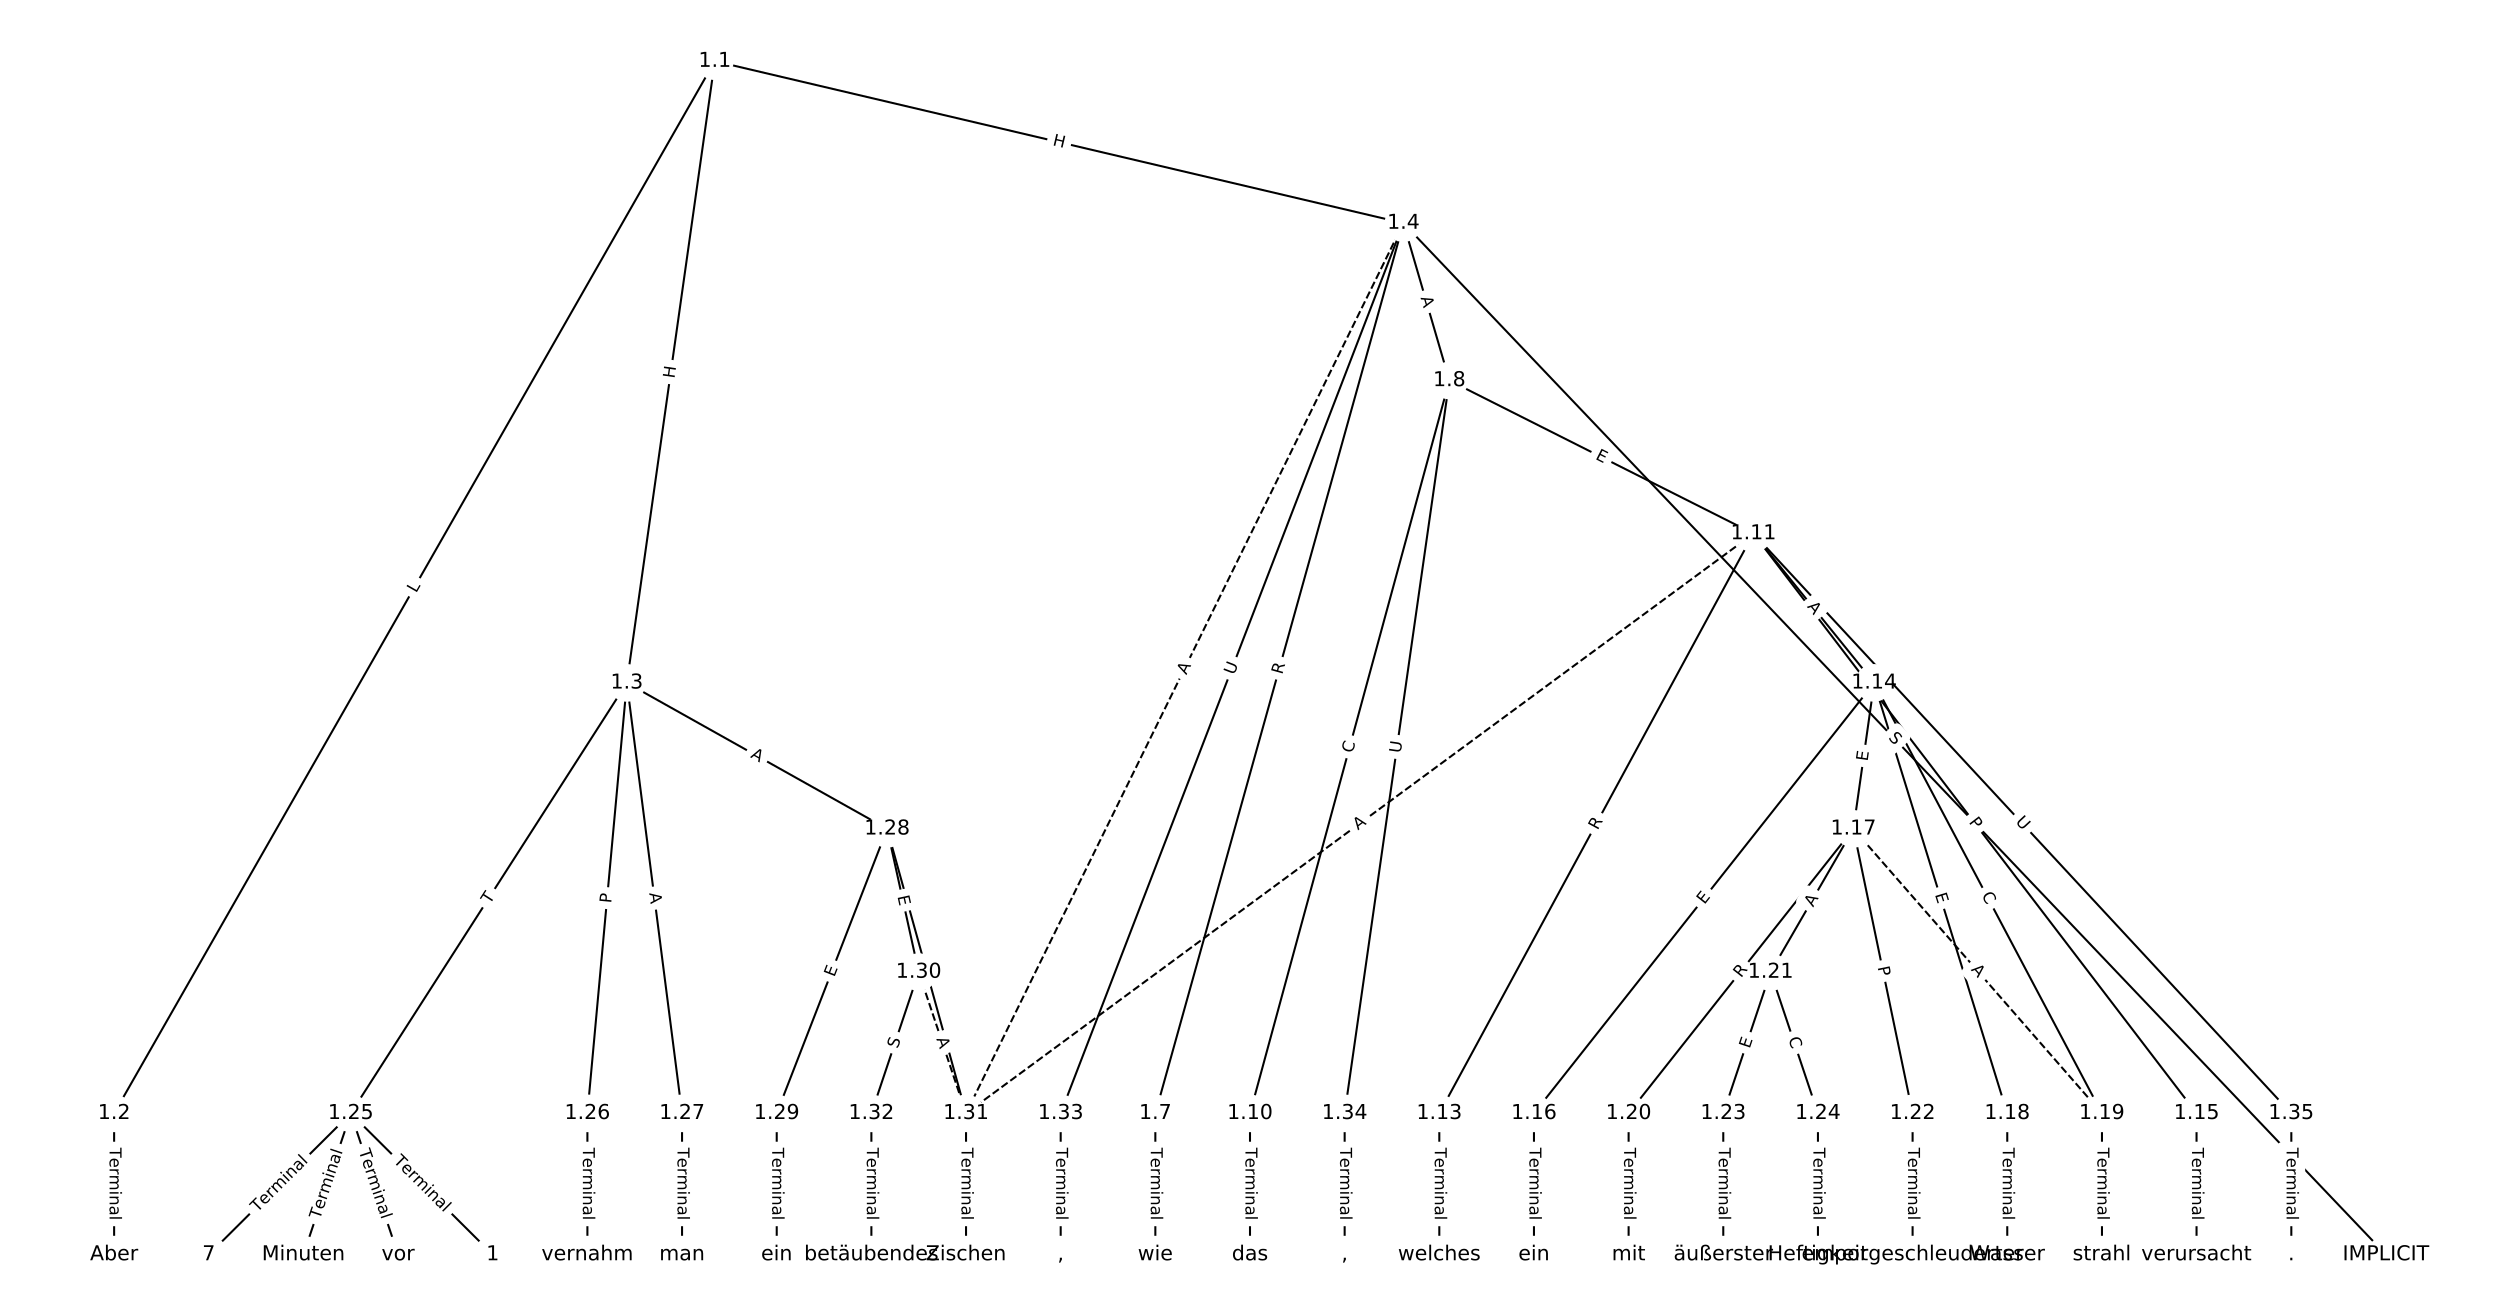<?xml version="1.0" encoding="UTF-8"?>
<!DOCTYPE svg  PUBLIC '-//W3C//DTD SVG 1.1//EN'  'http://www.w3.org/Graphics/SVG/1.1/DTD/svg11.dtd'>
<svg width="1216pt" height="640pt" version="1.1" viewBox="0 0 1216 640" xmlns="http://www.w3.org/2000/svg" xmlns:xlink="http://www.w3.org/1999/xlink">
<defs>
<style type="text/css">*{stroke-linecap:butt;stroke-linejoin:round;white-space:pre;}</style>
</defs>
<path d="m0 640h1216v-640h-1216z" fill="#fff"/>
<g fill="none" stroke="#000">
<path d="m347.68 29.76-292.17 511.77" clip-path="url(#a)"/>
<path d="m347.68 29.76-42.786 302.4" clip-path="url(#a)"/>
<path d="m347.68 29.76 334.96 78.781" clip-path="url(#a)"/>
<path d="m55.509 541.53v68.707" clip-path="url(#a)"/>
<path d="m304.9 332.16-134.29 209.37" clip-path="url(#a)"/>
<path d="m304.9 332.16-19.184 209.37" clip-path="url(#a)"/>
<path d="m304.9 332.16 26.857 209.37" clip-path="url(#a)"/>
<path d="m304.9 332.16 126.61 71.004" clip-path="url(#a)"/>
<path d="m682.64 108.54 477.85 501.7" clip-path="url(#a)"/>
<path d="m682.64 108.54-120.68 432.99" clip-path="url(#a)"/>
<path d="m682.64 108.54 22.33 76.527" clip-path="url(#a)"/>
<path d="m682.64 108.54-212.77 432.99" clip-path="url(#a)" stroke-dasharray="3.7,1.6"/>
<path d="m682.64 108.54-166.73 432.99" clip-path="url(#a)"/>
<path d="m561.96 541.53v68.707" clip-path="url(#a)"/>
<path d="m704.97 185.07-96.974 356.46" clip-path="url(#a)"/>
<path d="m704.97 185.07 147.91 74.47" clip-path="url(#a)"/>
<path d="m704.97 185.07-50.933 356.46" clip-path="url(#a)"/>
<path d="m608 541.53v68.707" clip-path="url(#a)"/>
<path d="m852.88 259.54-152.8 281.99" clip-path="url(#a)"/>
<path d="m852.88 259.54 58.702 72.622" clip-path="url(#a)"/>
<path d="m852.88 259.54 215.53 281.99" clip-path="url(#a)"/>
<path d="m852.88 259.54-383 281.99" clip-path="url(#a)" stroke-dasharray="3.7,1.6"/>
<path d="m852.88 259.54 261.57 281.99" clip-path="url(#a)"/>
<path d="m700.08 541.53v68.707" clip-path="url(#a)"/>
<path d="m911.58 332.16-165.46 209.37" clip-path="url(#a)"/>
<path d="m911.58 332.16-10.071 71.004" clip-path="url(#a)"/>
<path d="m911.58 332.16 64.745 209.37" clip-path="url(#a)"/>
<path d="m911.58 332.16 110.79 209.37" clip-path="url(#a)"/>
<path d="m1068.4 541.53v68.707" clip-path="url(#a)"/>
<path d="m746.12 541.53v68.707" clip-path="url(#a)"/>
<path d="m901.51 403.16 120.86 138.37" clip-path="url(#a)" stroke-dasharray="3.7,1.6"/>
<path d="m901.51 403.16-109.35 138.37" clip-path="url(#a)"/>
<path d="m901.51 403.16-40.286 69.662" clip-path="url(#a)"/>
<path d="m901.51 403.16 28.776 138.37" clip-path="url(#a)"/>
<path d="m976.33 541.53v68.707" clip-path="url(#a)"/>
<path d="m1022.4 541.53v68.707" clip-path="url(#a)"/>
<path d="m792.16 541.53v68.707" clip-path="url(#a)"/>
<path d="m861.23 472.83-23.02 68.707" clip-path="url(#a)"/>
<path d="m861.23 472.83 23.02 68.707" clip-path="url(#a)"/>
<path d="m930.29 541.53v68.707" clip-path="url(#a)"/>
<path d="m838.2 541.53v68.707" clip-path="url(#a)"/>
<path d="m884.25 541.53v68.707" clip-path="url(#a)"/>
<path d="m170.61 541.53-69.061 68.707" clip-path="url(#a)"/>
<path d="m170.61 541.53-23.02 68.707" clip-path="url(#a)"/>
<path d="m170.61 541.53 23.02 68.707" clip-path="url(#a)"/>
<path d="m170.61 541.53 69.061 68.707" clip-path="url(#a)"/>
<path d="m285.71 541.53v68.707" clip-path="url(#a)"/>
<path d="m331.75 541.53v68.707" clip-path="url(#a)"/>
<path d="m431.51 403.16-53.714 138.37" clip-path="url(#a)"/>
<path d="m431.51 403.16 15.347 69.662" clip-path="url(#a)"/>
<path d="m431.51 403.16 38.367 138.37" clip-path="url(#a)"/>
<path d="m377.8 541.53v68.707" clip-path="url(#a)"/>
<path d="m446.86 472.83 23.02 68.707" clip-path="url(#a)" stroke-dasharray="3.7,1.6"/>
<path d="m446.86 472.83-23.02 68.707" clip-path="url(#a)"/>
<path d="m469.88 541.53v68.707" clip-path="url(#a)"/>
<path d="m423.84 541.53v68.707" clip-path="url(#a)"/>
<path d="m515.92 541.53v68.707" clip-path="url(#a)"/>
<path d="m654.04 541.53v68.707" clip-path="url(#a)"/>
<path d="m1114.5 541.53v68.707" clip-path="url(#a)"/>
</g>
<path d="m205.94 290.69 2.21-3.871q1.19-2.084-0.894-3.274l-6.724-3.839q-2.084-1.19-3.274 0.894l-2.21 3.871q-1.19 2.084 0.894 3.274l6.724 3.839q2.084 1.19 3.274-0.894z" clip-path="url(#a)" fill="#fff" stroke="#fff"/>
<g clip-path="url(#a)">
<defs>
<path id="al" d="m9.812 72.906h9.859v-64.609h35.5v-8.297h-45.359z"/>
</defs>
<g transform="translate(202.41 288.68) rotate(-60.278) scale(.08 -.08)">
<use xlink:href="#al"/>
</g>
</g>
<path d="m332.08 184.82 0.843-5.957q0.336-2.376-2.04-2.713l-7.666-1.085q-2.376-0.336-2.713 2.04l-0.843 5.957q-0.336 2.376 2.04 2.713l7.666 1.085q2.376 0.336 2.713-2.04z" clip-path="url(#a)" fill="#fff" stroke="#fff"/>
<g clip-path="url(#a)">
<defs>
<path id="ad" d="m9.812 72.906h9.859v-29.891h35.844v29.891h9.859v-72.906h-9.859v34.719h-35.844v-34.719h-9.859z"/>
</defs>
<g transform="translate(328.05 184.25) rotate(-81.947) scale(.08 -.08)">
<use xlink:href="#ad"/>
</g>
</g>
<path d="m510.8 74.567 5.856 1.377q2.336 0.549 2.886-1.787l1.773-7.537q0.549-2.336-1.787-2.886l-5.856-1.377q-2.336-0.549-2.886 1.787l-1.773 7.537q-0.549 2.336 1.787 2.886z" clip-path="url(#a)" fill="#fff" stroke="#fff"/>
<g clip-path="url(#a)">
<g transform="translate(511.73 70.611) rotate(13.235) scale(.08 -.08)">
<use xlink:href="#ad"/>
</g>
</g>
<path d="m49.238 558.24v35.285q0 2.4 2.4 2.4h7.742q2.4 0 2.4-2.4v-35.285q0-2.4-2.4-2.4h-7.742q-2.4 0-2.4 2.4z" clip-path="url(#a)" fill="#fff" stroke="#fff"/>
<g clip-path="url(#a)">
<defs>
<path id="l" d="m-0.297 72.906h61.672v-8.312h-25.875v-64.594h-9.906v64.594h-25.891z"/>
<path id="c" d="m56.203 29.594v-4.391h-41.312q0.594-9.281 5.594-14.141t13.938-4.859q5.172 0 10.031 1.266t9.656 3.812v-8.5q-4.844-2.047-9.922-3.125t-10.297-1.078q-13.094 0-20.734 7.609-7.641 7.625-7.641 20.625 0 13.422 7.25 21.297 7.25 7.891 19.562 7.891 11.031 0 17.453-7.109 6.422-7.094 6.422-19.297zm-8.984 2.641q-0.094 7.359-4.125 11.75-4.031 4.406-10.672 4.406-7.516 0-12.031-4.25t-5.203-11.969z"/>
<path id="e" d="m41.109 46.297q-1.516 0.875-3.297 1.281-1.781 0.422-3.922 0.422-7.625 0-11.703-4.953t-4.078-14.234v-28.812h-9.031v54.688h9.031v-8.5q2.844 4.984 7.375 7.391 4.547 2.422 11.047 2.422 0.922 0 2.047-0.125 1.125-0.109 2.484-0.359z"/>
<path id="j" d="m52 44.188q3.375 6.062 8.062 8.938t11.031 2.875q8.547 0 13.188-5.984 4.641-5.969 4.641-17v-33.016h-9.031v32.719q0 7.859-2.797 11.656-2.781 3.812-8.484 3.812-6.984 0-11.047-4.641-4.047-4.625-4.047-12.641v-30.906h-9.031v32.719q0 7.906-2.781 11.688t-8.594 3.781q-6.891 0-10.953-4.656-4.047-4.656-4.047-12.625v-30.906h-9.031v54.688h9.031v-8.5q3.078 5.031 7.375 7.422t10.203 2.391q5.969 0 10.141-3.031 4.172-3.016 6.172-8.781z"/>
<path id="h" d="m9.422 54.688h8.984v-54.688h-8.984zm0 21.297h8.984v-11.391h-8.984z"/>
<path id="g" d="m54.891 33.016v-33.016h-8.984v32.719q0 7.766-3.031 11.609-3.031 3.859-9.078 3.859-7.281 0-11.484-4.641-4.203-4.625-4.203-12.641v-30.906h-9.031v54.688h9.031v-8.5q3.234 4.938 7.594 7.375 4.375 2.438 10.094 2.438 9.422 0 14.25-5.828 4.844-5.828 4.844-17.156z"/>
<path id="i" d="m34.281 27.484q-10.891 0-15.094-2.484t-4.203-8.5q0-4.781 3.156-7.594 3.156-2.797 8.562-2.797 7.484 0 12 5.297t4.516 14.078v2zm17.922 3.719v-31.203h-8.984v8.297q-3.078-4.969-7.672-7.344t-11.234-2.375q-8.391 0-13.359 4.719-4.953 4.719-4.953 12.625 0 9.219 6.172 13.906 6.188 4.688 18.438 4.688h12.609v0.891q0 6.203-4.078 9.594t-11.453 3.391q-4.688 0-9.141-1.125-4.438-1.125-8.531-3.375v8.312q4.922 1.906 9.562 2.844 4.641 0.953 9.031 0.953 11.875 0 17.734-6.156 5.859-6.141 5.859-18.641z"/>
<path id="k" d="m9.422 75.984h8.984v-75.984h-8.984z"/>
</defs>
<g transform="translate(53.301 558.24) rotate(90) scale(.08 -.08)">
<use xlink:href="#l"/>
<use x="60.818" xlink:href="#c"/>
<use x="122.342" xlink:href="#e"/>
<use x="163.439" xlink:href="#j"/>
<use x="260.852" xlink:href="#h"/>
<use x="288.635" xlink:href="#g"/>
<use x="352.014" xlink:href="#i"/>
<use x="413.293" xlink:href="#k"/>
</g>
</g>
<path d="m241.71 442.29 2.638-4.113q1.296-2.02-0.725-3.316l-6.517-4.18q-2.02-1.296-3.316 0.725l-2.638 4.113q-1.296 2.02 0.725 3.316l6.517 4.18q2.02 1.296 3.316-0.725z" clip-path="url(#a)" fill="#fff" stroke="#fff"/>
<g clip-path="url(#a)">
<g transform="translate(238.29 440.09) rotate(-57.325) scale(.08 -.08)">
<use xlink:href="#l"/>
</g>
</g>
<path d="m301.33 439.82 0.44-4.804q0.219-2.39-2.171-2.609l-7.71-0.706q-2.39-0.219-2.609 2.171l-0.44 4.804q-0.219 2.39 2.171 2.609l7.71 0.706q2.39 0.219 2.609-2.171z" clip-path="url(#a)" fill="#fff" stroke="#fff"/>
<g clip-path="url(#a)">
<defs>
<path id="w" d="m19.672 64.797v-27.391h12.406q6.891 0 10.641 3.562 3.766 3.562 3.766 10.156 0 6.547-3.766 10.109-3.75 3.562-10.641 3.562zm-9.859 8.109h22.266q12.266 0 18.531-5.547 6.281-5.547 6.281-16.234 0-10.797-6.281-16.312-6.266-5.516-18.531-5.516h-12.406v-29.297h-9.859z"/>
</defs>
<g transform="translate(297.28 439.45) rotate(-84.765) scale(.08 -.08)">
<use xlink:href="#w"/>
</g>
</g>
<path d="m311.76 434.93 0.696 5.428q0.305 2.381 2.686 2.075l7.68-0.985q2.381-0.305 2.075-2.686l-0.696-5.428q-0.305-2.381-2.686-2.075l-7.68 0.985q-2.381 0.305-2.075 2.686z" clip-path="url(#a)" fill="#fff" stroke="#fff"/>
<g clip-path="url(#a)">
<defs>
<path id="n" d="m34.188 63.188-13.391-36.281h26.812zm-5.578 9.719h11.188l27.781-72.906h-10.25l-6.641 18.703h-32.859l-6.641-18.703h-10.406z"/>
</defs>
<g transform="translate(315.79 434.41) rotate(82.69) scale(.08 -.08)">
<use xlink:href="#n"/>
</g>
</g>
<path d="m362.75 371.79 4.773 2.677q2.093 1.174 3.267-0.919l3.787-6.753q1.174-2.093-0.919-3.267l-4.773-2.677q-2.093-1.174-3.267 0.919l-3.787 6.753q-1.174 2.093 0.919 3.267z" clip-path="url(#a)" fill="#fff" stroke="#fff"/>
<g clip-path="url(#a)">
<g transform="translate(364.74 368.25) rotate(29.284) scale(.08 -.08)">
<use xlink:href="#n"/>
</g>
</g>
<path d="m915.28 361.88 3.503 3.678q1.655 1.738 3.393 0.083l5.606-5.34q1.738-1.655 0.083-3.393l-3.503-3.678q-1.655-1.738-3.393-0.083l-5.606 5.34q-1.738 1.655-0.083 3.393z" clip-path="url(#a)" fill="#fff" stroke="#fff"/>
<g clip-path="url(#a)">
<defs>
<path id="aj" d="m53.516 70.516v-9.625q-5.609 2.688-10.594 4-4.984 1.328-9.625 1.328-8.047 0-12.422-3.125t-4.375-8.891q0-4.844 2.906-7.312 2.906-2.453 11.016-3.969l5.953-1.219q11.031-2.109 16.281-7.406t5.25-14.172q0-10.609-7.109-16.078-7.094-5.469-20.812-5.469-5.172 0-11.016 1.172-5.828 1.172-12.078 3.469v10.156q6-3.359 11.766-5.078 5.766-1.703 11.328-1.703 8.438 0 13.031 3.312 4.594 3.328 4.594 9.484 0 5.359-3.297 8.391t-10.812 4.547l-6.016 1.172q-11.031 2.188-15.969 6.875-4.922 4.688-4.922 13.047 0 9.672 6.812 15.234t18.766 5.562q5.141 0 10.453-0.938 5.328-0.922 10.891-2.766z"/>
</defs>
<g transform="translate(918.22 359.07) rotate(46.395) scale(.08 -.08)">
<use xlink:href="#aj"/>
</g>
</g>
<path d="m627.6 329.4 1.492-5.355q0.644-2.312-1.667-2.956l-7.458-2.079q-2.312-0.644-2.956 1.667l-1.492 5.355q-0.644 2.312 1.667 2.956l7.458 2.079q2.312 0.644 2.956-1.667z" clip-path="url(#a)" fill="#fff" stroke="#fff"/>
<g clip-path="url(#a)">
<defs>
<path id="ab" d="m44.391 34.188q3.172-1.078 6.172-4.594t6.031-9.672l10.016-19.922h-10.609l-9.312 18.703q-3.625 7.328-7.016 9.719t-9.25 2.391h-10.75v-30.812h-9.859v72.906h22.266q12.5 0 18.656-5.234 6.156-5.219 6.156-15.766 0-6.891-3.203-11.438-3.203-4.531-9.297-6.281zm-24.719 30.609v-25.875h12.406q7.125 0 10.766 3.297t3.641 9.688-3.641 9.641-10.766 3.25z"/>
</defs>
<g transform="translate(623.68 328.31) rotate(-74.426) scale(.08 -.08)">
<use xlink:href="#ab"/>
</g>
</g>
<path d="m687.02 145.93 1.533 5.253q0.672 2.304 2.976 1.632l7.433-2.169q2.304-0.672 1.632-2.976l-1.533-5.253q-0.672-2.304-2.976-1.632l-7.433 2.169q-2.304 0.672-1.632 2.976z" clip-path="url(#a)" fill="#fff" stroke="#fff"/>
<g clip-path="url(#a)">
<g transform="translate(690.92 144.8) rotate(73.733) scale(.08 -.08)">
<use xlink:href="#n"/>
</g>
</g>
<path d="m580.68 330.26 2.413-4.912q1.058-2.154-1.096-3.212l-6.949-3.415q-2.154-1.058-3.212 1.095l-2.413 4.912q-1.058 2.154 1.095 3.212l6.949 3.415q2.154 1.058 3.212-1.095z" clip-path="url(#a)" fill="#fff" stroke="#fff"/>
<g clip-path="url(#a)">
<g transform="translate(577.04 328.47) rotate(-63.831) scale(.08 -.08)">
<use xlink:href="#n"/>
</g>
</g>
<path d="m604.08 330.02 2.104-5.464q0.862-2.24-1.377-3.102l-7.225-2.782q-2.24-0.862-3.102 1.377l-2.104 5.464q-0.862 2.24 1.377 3.102l7.225 2.782q2.24 0.862 3.102-1.377z" clip-path="url(#a)" fill="#fff" stroke="#fff"/>
<g clip-path="url(#a)">
<defs>
<path id="aa" d="m8.688 72.906h9.922v-44.297q0-11.719 4.234-16.875 4.25-5.141 13.781-5.141 9.469 0 13.719 5.141 4.25 5.156 4.25 16.875v44.297h9.906v-45.516q0-14.25-7.062-21.531-7.047-7.281-20.812-7.281-13.828 0-20.891 7.281-7.047 7.281-7.047 21.531z"/>
</defs>
<g transform="translate(600.29 328.56) rotate(-68.941) scale(.08 -.08)">
<use xlink:href="#aa"/>
</g>
</g>
<path d="m555.69 558.24v35.285q0 2.4 2.4 2.4h7.742q2.4 0 2.4-2.4v-35.285q0-2.4-2.4-2.4h-7.742q-2.4 0-2.4 2.4z" clip-path="url(#a)" fill="#fff" stroke="#fff"/>
<g clip-path="url(#a)">
<g transform="translate(559.75 558.24) rotate(90) scale(.08 -.08)">
<use xlink:href="#l"/>
<use x="60.818" xlink:href="#c"/>
<use x="122.342" xlink:href="#e"/>
<use x="163.439" xlink:href="#j"/>
<use x="260.852" xlink:href="#h"/>
<use x="288.635" xlink:href="#g"/>
<use x="352.014" xlink:href="#i"/>
<use x="413.293" xlink:href="#k"/>
</g>
</g>
<path d="m661.8 367.64 1.466-5.39q0.63-2.316-1.686-2.946l-7.471-2.032q-2.316-0.63-2.946 1.686l-1.466 5.39q-0.63 2.316 1.686 2.946l7.471 2.032q2.316 0.63 2.946-1.686z" clip-path="url(#a)" fill="#fff" stroke="#fff"/>
<g clip-path="url(#a)">
<defs>
<path id="t" d="m64.406 67.281v-10.391q-4.984 4.641-10.625 6.922-5.641 2.297-11.984 2.297-12.5 0-19.141-7.641t-6.641-22.094q0-14.406 6.641-22.047t19.141-7.641q6.344 0 11.984 2.297t10.625 6.938v-10.312q-5.172-3.516-10.969-5.281-5.781-1.75-12.219-1.75-16.562 0-26.094 10.125-9.516 10.141-9.516 27.672 0 17.578 9.516 27.703 9.531 10.141 26.094 10.141 6.531 0 12.312-1.734 5.797-1.734 10.875-5.203z"/>
</defs>
<g transform="translate(657.88 366.58) rotate(-74.781) scale(.08 -.08)">
<use xlink:href="#t"/>
</g>
</g>
<path d="m773.85 226.77 4.515 2.273q2.144 1.079 3.223-1.064l3.482-6.915q1.079-2.144-1.064-3.223l-4.515-2.273q-2.144-1.079-3.223 1.064l-3.482 6.915q-1.079 2.144 1.064 3.223z" clip-path="url(#a)" fill="#fff" stroke="#fff"/>
<g clip-path="url(#a)">
<defs>
<path id="r" d="m9.812 72.906h46.094v-8.312h-36.234v-21.578h34.719v-8.297h-34.719v-26.422h37.109v-8.297h-46.969z"/>
</defs>
<g transform="translate(775.68 223.14) rotate(26.725) scale(.08 -.08)">
<use xlink:href="#r"/>
</g>
</g>
<path d="m685.3 367.09 0.828-5.796q0.339-2.376-2.036-2.715l-7.665-1.095q-2.376-0.339-2.715 2.036l-0.828 5.796q-0.339 2.376 2.036 2.715l7.665 1.095q2.376 0.339 2.715-2.036z" clip-path="url(#a)" fill="#fff" stroke="#fff"/>
<g clip-path="url(#a)">
<g transform="translate(681.28 366.51) rotate(-81.868) scale(.08 -.08)">
<use xlink:href="#aa"/>
</g>
</g>
<path d="m601.73 558.24v35.285q0 2.4 2.4 2.4h7.742q2.4 0 2.4-2.4v-35.285q0-2.4-2.4-2.4h-7.742q-2.4 0-2.4 2.4z" clip-path="url(#a)" fill="#fff" stroke="#fff"/>
<g clip-path="url(#a)">
<g transform="translate(605.79 558.24) rotate(90) scale(.08 -.08)">
<use xlink:href="#l"/>
<use x="60.818" xlink:href="#c"/>
<use x="122.342" xlink:href="#e"/>
<use x="163.439" xlink:href="#j"/>
<use x="260.852" xlink:href="#h"/>
<use x="288.635" xlink:href="#g"/>
<use x="352.014" xlink:href="#i"/>
<use x="413.293" xlink:href="#k"/>
</g>
</g>
<path d="m780.67 405.97 2.648-4.887q1.143-2.11-0.967-3.253l-6.807-3.689q-2.11-1.143-3.253 0.967l-2.648 4.887q-1.143 2.11 0.967 3.253l6.807 3.689q2.11 1.143 3.253-0.967z" clip-path="url(#a)" fill="#fff" stroke="#fff"/>
<g clip-path="url(#a)">
<g transform="translate(777.1 404.03) rotate(-61.549) scale(.08 -.08)">
<use xlink:href="#ab"/>
</g>
</g>
<path d="m875.63 297.66 3.44 4.256q1.509 1.867 3.375 0.358l6.021-4.867q1.867-1.509 0.358-3.375l-3.44-4.256q-1.509-1.867-3.375-0.358l-6.021 4.867q-1.867 1.509-0.358 3.375z" clip-path="url(#a)" fill="#fff" stroke="#fff"/>
<g clip-path="url(#a)">
<g transform="translate(878.79 295.11) rotate(51.05) scale(.08 -.08)">
<use xlink:href="#n"/>
</g>
</g>
<path d="m954.2 402.43 2.929 3.833q1.457 1.907 3.364 0.449l6.152-4.702q1.907-1.457 0.449-3.364l-2.929-3.833q-1.457-1.907-3.364-0.449l-6.152 4.702q-1.907 1.457-0.449 3.364z" clip-path="url(#a)" fill="#fff" stroke="#fff"/>
<g clip-path="url(#a)">
<g transform="translate(957.43 399.96) rotate(52.609) scale(.08 -.08)">
<use xlink:href="#w"/>
</g>
</g>
<path d="m662.89 407.21 4.407-3.245q1.933-1.423 0.51-3.356l-4.59-6.235q-1.423-1.933-3.356-0.51l-4.407 3.245q-1.933 1.423-0.51 3.356l4.59 6.235q1.423 1.933 3.356 0.51z" clip-path="url(#a)" fill="#fff" stroke="#fff"/>
<g clip-path="url(#a)">
<g transform="translate(660.48 403.94) rotate(-36.363) scale(.08 -.08)">
<use xlink:href="#n"/>
</g>
</g>
<path d="m977.08 402.65 3.982 4.293q1.632 1.76 3.392 0.127l5.676-5.265q1.76-1.632 0.127-3.392l-3.982-4.293q-1.632-1.76-3.392-0.127l-5.676 5.265q-1.76 1.632-0.127 3.392z" clip-path="url(#a)" fill="#fff" stroke="#fff"/>
<g clip-path="url(#a)">
<g transform="translate(980.06 399.89) rotate(47.152) scale(.08 -.08)">
<use xlink:href="#aa"/>
</g>
</g>
<path d="m693.81 558.24v35.285q0 2.4 2.4 2.4h7.742q2.4 0 2.4-2.4v-35.285q0-2.4-2.4-2.4h-7.742q-2.4 0-2.4 2.4z" clip-path="url(#a)" fill="#fff" stroke="#fff"/>
<g clip-path="url(#a)">
<g transform="translate(697.87 558.24) rotate(90) scale(.08 -.08)">
<use xlink:href="#l"/>
<use x="60.818" xlink:href="#c"/>
<use x="122.342" xlink:href="#e"/>
<use x="163.439" xlink:href="#j"/>
<use x="260.852" xlink:href="#h"/>
<use x="288.635" xlink:href="#g"/>
<use x="352.014" xlink:href="#i"/>
<use x="413.293" xlink:href="#k"/>
</g>
</g>
<path d="m832.21 442.72 3.134-3.966q1.488-1.883-0.395-3.371l-6.075-4.801q-1.883-1.488-3.371 0.395l-3.134 3.966q-1.488 1.883 0.395 3.371l6.075 4.801q1.883 1.488 3.371-0.395z" clip-path="url(#a)" fill="#fff" stroke="#fff"/>
<g clip-path="url(#a)">
<g transform="translate(829.02 440.2) rotate(-51.682) scale(.08 -.08)">
<use xlink:href="#r"/>
</g>
</g>
<path d="m912.4 371.05 0.71-5.005q0.337-2.376-2.039-2.713l-7.666-1.087q-2.376-0.337-2.713 2.039l-0.71 5.005q-0.337 2.376 2.039 2.713l7.666 1.087q2.376 0.337 2.713-2.039z" clip-path="url(#a)" fill="#fff" stroke="#fff"/>
<g clip-path="url(#a)">
<g transform="translate(908.38 370.47) rotate(-81.927) scale(.08 -.08)">
<use xlink:href="#r"/>
</g>
</g>
<path d="m937.22 436.28 1.493 4.829q0.709 2.293 3.002 1.584l7.397-2.287q2.293-0.709 1.584-3.002l-1.493-4.829q-0.709-2.293-3.002-1.584l-7.397 2.287q-2.293 0.709-1.584 3.002z" clip-path="url(#a)" fill="#fff" stroke="#fff"/>
<g clip-path="url(#a)">
<g transform="translate(941.1 435.08) rotate(72.817) scale(.08 -.08)">
<use xlink:href="#r"/>
</g>
</g>
<path d="m960.13 437.31 2.613 4.938q1.123 2.121 3.244 0.999l6.843-3.621q2.121-1.123 0.999-3.244l-2.613-4.938q-1.123-2.121-3.244-0.999l-6.843 3.621q-2.121 1.123-0.999 3.244z" clip-path="url(#a)" fill="#fff" stroke="#fff"/>
<g clip-path="url(#a)">
<g transform="translate(963.72 435.41) rotate(62.115) scale(.08 -.08)">
<use xlink:href="#t"/>
</g>
</g>
<path d="m1062.1 558.24v35.285q0 2.4 2.4 2.4h7.742q2.4 0 2.4-2.4v-35.285q0-2.4-2.4-2.4h-7.742q-2.4 0-2.4 2.4z" clip-path="url(#a)" fill="#fff" stroke="#fff"/>
<g clip-path="url(#a)">
<g transform="translate(1066.2 558.24) rotate(90) scale(.08 -.08)">
<use xlink:href="#l"/>
<use x="60.818" xlink:href="#c"/>
<use x="122.342" xlink:href="#e"/>
<use x="163.439" xlink:href="#j"/>
<use x="260.852" xlink:href="#h"/>
<use x="288.635" xlink:href="#g"/>
<use x="352.014" xlink:href="#i"/>
<use x="413.293" xlink:href="#k"/>
</g>
</g>
<path d="m739.85 558.24v35.285q0 2.4 2.4 2.4h7.742q2.4 0 2.4-2.4v-35.285q0-2.4-2.4-2.4h-7.742q-2.4 0-2.4 2.4z" clip-path="url(#a)" fill="#fff" stroke="#fff"/>
<g clip-path="url(#a)">
<g transform="translate(743.92 558.24) rotate(90) scale(.08 -.08)">
<use xlink:href="#l"/>
<use x="60.818" xlink:href="#c"/>
<use x="122.342" xlink:href="#e"/>
<use x="163.439" xlink:href="#j"/>
<use x="260.852" xlink:href="#h"/>
<use x="288.635" xlink:href="#g"/>
<use x="352.014" xlink:href="#i"/>
<use x="413.293" xlink:href="#k"/>
</g>
</g>
<path d="m955.42 474.41 3.6 4.122q1.579 1.808 3.386 0.229l5.831-5.093q1.808-1.579 0.229-3.386l-3.6-4.122q-1.579-1.808-3.386-0.229l-5.831 5.093q-1.808 1.579-0.229 3.386z" clip-path="url(#a)" fill="#fff" stroke="#fff"/>
<g clip-path="url(#a)">
<g transform="translate(958.48 471.74) rotate(48.865) scale(.08 -.08)">
<use xlink:href="#n"/>
</g>
</g>
<path d="m850.03 478.42 3.447-4.361q1.488-1.883-0.395-3.371l-6.075-4.801q-1.883-1.488-3.371 0.395l-3.447 4.361q-1.488 1.883 0.395 3.371l6.075 4.801q1.883 1.488 3.371-0.395z" clip-path="url(#a)" fill="#fff" stroke="#fff"/>
<g clip-path="url(#a)">
<g transform="translate(846.85 475.9) rotate(-51.682) scale(.08 -.08)">
<use xlink:href="#ab"/>
</g>
</g>
<path d="m885.43 443.5 2.74-4.737q1.202-2.078-0.876-3.279l-6.702-3.876q-2.078-1.202-3.279 0.876l-2.74 4.737q-1.202 2.078 0.876 3.279l6.702 3.876q2.078 1.202 3.279-0.876z" clip-path="url(#a)" fill="#fff" stroke="#fff"/>
<g clip-path="url(#a)">
<g transform="translate(881.91 441.47) rotate(-59.959) scale(.08 -.08)">
<use xlink:href="#n"/>
</g>
</g>
<path d="m909.27 471.26 0.982 4.723q0.489 2.35 2.838 1.861l7.58-1.576q2.35-0.489 1.861-2.838l-0.982-4.723q-0.489-2.35-2.838-1.861l-7.58 1.576q-2.35 0.489-1.861 2.838z" clip-path="url(#a)" fill="#fff" stroke="#fff"/>
<g clip-path="url(#a)">
<g transform="translate(913.25 470.44) rotate(78.252) scale(.08 -.08)">
<use xlink:href="#w"/>
</g>
</g>
<path d="m970.06 558.24v35.285q0 2.4 2.4 2.4h7.742q2.4 0 2.4-2.4v-35.285q0-2.4-2.4-2.4h-7.742q-2.4 0-2.4 2.4z" clip-path="url(#a)" fill="#fff" stroke="#fff"/>
<g clip-path="url(#a)">
<g transform="translate(974.12 558.24) rotate(90) scale(.08 -.08)">
<use xlink:href="#l"/>
<use x="60.818" xlink:href="#c"/>
<use x="122.342" xlink:href="#e"/>
<use x="163.439" xlink:href="#j"/>
<use x="260.852" xlink:href="#h"/>
<use x="288.635" xlink:href="#g"/>
<use x="352.014" xlink:href="#i"/>
<use x="413.293" xlink:href="#k"/>
</g>
</g>
<path d="m1016.1 558.24v35.285q0 2.4 2.4 2.4h7.742q2.4 0 2.4-2.4v-35.285q0-2.4-2.4-2.4h-7.742q-2.4 0-2.4 2.4z" clip-path="url(#a)" fill="#fff" stroke="#fff"/>
<g clip-path="url(#a)">
<g transform="translate(1020.2 558.24) rotate(90) scale(.08 -.08)">
<use xlink:href="#l"/>
<use x="60.818" xlink:href="#c"/>
<use x="122.342" xlink:href="#e"/>
<use x="163.439" xlink:href="#j"/>
<use x="260.852" xlink:href="#h"/>
<use x="288.635" xlink:href="#g"/>
<use x="352.014" xlink:href="#i"/>
<use x="413.293" xlink:href="#k"/>
</g>
</g>
<path d="m785.89 558.24v35.285q0 2.4 2.4 2.4h7.742q2.4 0 2.4-2.4v-35.285q0-2.4-2.4-2.4h-7.742q-2.4 0-2.4 2.4z" clip-path="url(#a)" fill="#fff" stroke="#fff"/>
<g clip-path="url(#a)">
<g transform="translate(789.96 558.24) rotate(90) scale(.08 -.08)">
<use xlink:href="#l"/>
<use x="60.818" xlink:href="#c"/>
<use x="122.342" xlink:href="#e"/>
<use x="163.439" xlink:href="#j"/>
<use x="260.852" xlink:href="#h"/>
<use x="288.635" xlink:href="#g"/>
<use x="352.014" xlink:href="#i"/>
<use x="413.293" xlink:href="#k"/>
</g>
</g>
<path d="m854.86 511.57 1.606-4.793q0.762-2.276-1.513-3.038l-7.341-2.46q-2.276-0.762-3.038 1.513l-1.606 4.793q-0.762 2.276 1.513 3.038l7.341 2.46q2.276 0.762 3.038-1.513z" clip-path="url(#a)" fill="#fff" stroke="#fff"/>
<g clip-path="url(#a)">
<g transform="translate(851.01 510.28) rotate(-71.476) scale(.08 -.08)">
<use xlink:href="#r"/>
</g>
</g>
<path d="m865.9 506.52 1.775 5.297q0.762 2.276 3.038 1.513l7.341-2.46q2.276-0.762 1.513-3.038l-1.775-5.297q-0.762-2.276-3.038-1.513l-7.341 2.46q-2.276 0.762-1.513 3.038z" clip-path="url(#a)" fill="#fff" stroke="#fff"/>
<g clip-path="url(#a)">
<g transform="translate(869.75 505.23) rotate(71.476) scale(.08 -.08)">
<use xlink:href="#t"/>
</g>
</g>
<path d="m924.02 558.24v35.285q0 2.4 2.4 2.4h7.742q2.4 0 2.4-2.4v-35.285q0-2.4-2.4-2.4h-7.742q-2.4 0-2.4 2.4z" clip-path="url(#a)" fill="#fff" stroke="#fff"/>
<g clip-path="url(#a)">
<g transform="translate(928.08 558.24) rotate(90) scale(.08 -.08)">
<use xlink:href="#l"/>
<use x="60.818" xlink:href="#c"/>
<use x="122.342" xlink:href="#e"/>
<use x="163.439" xlink:href="#j"/>
<use x="260.852" xlink:href="#h"/>
<use x="288.635" xlink:href="#g"/>
<use x="352.014" xlink:href="#i"/>
<use x="413.293" xlink:href="#k"/>
</g>
</g>
<path d="m831.93 558.24v35.285q0 2.4 2.4 2.4h7.742q2.4 0 2.4-2.4v-35.285q0-2.4-2.4-2.4h-7.742q-2.4 0-2.4 2.4z" clip-path="url(#a)" fill="#fff" stroke="#fff"/>
<g clip-path="url(#a)">
<g transform="translate(836 558.24) rotate(90) scale(.08 -.08)">
<use xlink:href="#l"/>
<use x="60.818" xlink:href="#c"/>
<use x="122.342" xlink:href="#e"/>
<use x="163.439" xlink:href="#j"/>
<use x="260.852" xlink:href="#h"/>
<use x="288.635" xlink:href="#g"/>
<use x="352.014" xlink:href="#i"/>
<use x="413.293" xlink:href="#k"/>
</g>
</g>
<path d="m877.97 558.24v35.285q0 2.4 2.4 2.4h7.742q2.4 0 2.4-2.4v-35.285q0-2.4-2.4-2.4h-7.742q-2.4 0-2.4 2.4z" clip-path="url(#a)" fill="#fff" stroke="#fff"/>
<g clip-path="url(#a)">
<g transform="translate(882.04 558.24) rotate(90) scale(.08 -.08)">
<use xlink:href="#l"/>
<use x="60.818" xlink:href="#c"/>
<use x="122.342" xlink:href="#e"/>
<use x="163.439" xlink:href="#j"/>
<use x="260.852" xlink:href="#h"/>
<use x="288.635" xlink:href="#g"/>
<use x="352.014" xlink:href="#i"/>
<use x="413.293" xlink:href="#k"/>
</g>
</g>
<path d="m128 592.78 25.014-24.886q1.701-1.693 0.009-3.394l-5.461-5.489q-1.693-1.701-3.394-0.009l-25.014 24.886q-1.701 1.693-0.009 3.394l5.461 5.489q1.693 1.701 3.394 0.009z" clip-path="url(#a)" fill="#fff" stroke="#fff"/>
<g clip-path="url(#a)">
<g transform="translate(125.13 589.89) rotate(-44.852) scale(.08 -.08)">
<use xlink:href="#l"/>
<use x="60.818" xlink:href="#c"/>
<use x="122.342" xlink:href="#e"/>
<use x="163.439" xlink:href="#j"/>
<use x="260.852" xlink:href="#h"/>
<use x="288.635" xlink:href="#g"/>
<use x="352.014" xlink:href="#i"/>
<use x="413.293" xlink:href="#k"/>
</g>
</g>
<path d="m159.44 594.61 11.21-33.457q0.762-2.276-1.513-3.038l-7.341-2.46q-2.276-0.762-3.038 1.513l-11.21 33.457q-0.762 2.276 1.513 3.038l7.341 2.46q2.276 0.762 3.038-1.513z" clip-path="url(#a)" fill="#fff" stroke="#fff"/>
<g clip-path="url(#a)">
<g transform="translate(155.59 593.32) rotate(-71.476) scale(.08 -.08)">
<use xlink:href="#l"/>
<use x="60.818" xlink:href="#c"/>
<use x="122.342" xlink:href="#e"/>
<use x="163.439" xlink:href="#j"/>
<use x="260.852" xlink:href="#h"/>
<use x="288.635" xlink:href="#g"/>
<use x="352.014" xlink:href="#i"/>
<use x="413.293" xlink:href="#k"/>
</g>
</g>
<path d="m170.57 561.15 11.21 33.457q0.762 2.276 3.038 1.513l7.341-2.46q2.276-0.762 1.513-3.038l-11.21-33.457q-0.762-2.276-3.038-1.513l-7.341 2.46q-2.276 0.762-1.513 3.038z" clip-path="url(#a)" fill="#fff" stroke="#fff"/>
<g clip-path="url(#a)">
<g transform="translate(174.42 559.86) rotate(71.476) scale(.08 -.08)">
<use xlink:href="#l"/>
<use x="60.818" xlink:href="#c"/>
<use x="122.342" xlink:href="#e"/>
<use x="163.439" xlink:href="#j"/>
<use x="260.852" xlink:href="#h"/>
<use x="288.635" xlink:href="#g"/>
<use x="352.014" xlink:href="#i"/>
<use x="413.293" xlink:href="#k"/>
</g>
</g>
<path d="m188.21 567.89 25.014 24.886q1.701 1.693 3.394-0.009l5.461-5.489q1.693-1.701-0.009-3.394l-25.014-24.886q-1.701-1.693-3.394 0.009l-5.461 5.489q-1.693 1.701 0.009 3.394z" clip-path="url(#a)" fill="#fff" stroke="#fff"/>
<g clip-path="url(#a)">
<g transform="translate(191.08 565.01) rotate(44.852) scale(.08 -.08)">
<use xlink:href="#l"/>
<use x="60.818" xlink:href="#c"/>
<use x="122.342" xlink:href="#e"/>
<use x="163.439" xlink:href="#j"/>
<use x="260.852" xlink:href="#h"/>
<use x="288.635" xlink:href="#g"/>
<use x="352.014" xlink:href="#i"/>
<use x="413.293" xlink:href="#k"/>
</g>
</g>
<path d="m279.44 558.24v35.285q0 2.4 2.4 2.4h7.742q2.4 0 2.4-2.4v-35.285q0-2.4-2.4-2.4h-7.742q-2.4 0-2.4 2.4z" clip-path="url(#a)" fill="#fff" stroke="#fff"/>
<g clip-path="url(#a)">
<g transform="translate(283.51 558.24) rotate(90) scale(.08 -.08)">
<use xlink:href="#l"/>
<use x="60.818" xlink:href="#c"/>
<use x="122.342" xlink:href="#e"/>
<use x="163.439" xlink:href="#j"/>
<use x="260.852" xlink:href="#h"/>
<use x="288.635" xlink:href="#g"/>
<use x="352.014" xlink:href="#i"/>
<use x="413.293" xlink:href="#k"/>
</g>
</g>
<path d="m325.48 558.24v35.285q0 2.4 2.4 2.4h7.742q2.4 0 2.4-2.4v-35.285q0-2.4-2.4-2.4h-7.742q-2.4 0-2.4 2.4z" clip-path="url(#a)" fill="#fff" stroke="#fff"/>
<g clip-path="url(#a)">
<g transform="translate(329.55 558.24) rotate(90) scale(.08 -.08)">
<use xlink:href="#l"/>
<use x="60.818" xlink:href="#c"/>
<use x="122.342" xlink:href="#e"/>
<use x="163.439" xlink:href="#j"/>
<use x="260.852" xlink:href="#h"/>
<use x="288.635" xlink:href="#g"/>
<use x="352.014" xlink:href="#i"/>
<use x="413.293" xlink:href="#k"/>
</g>
</g>
<path d="m409.58 476.97 1.829-4.712q0.869-2.237-1.369-3.106l-7.218-2.802q-2.237-0.869-3.106 1.369l-1.829 4.712q-0.869 2.237 1.369 3.106l7.218 2.802q2.237 0.869 3.106-1.369z" clip-path="url(#a)" fill="#fff" stroke="#fff"/>
<g clip-path="url(#a)">
<g transform="translate(405.8 475.5) rotate(-68.784) scale(.08 -.08)">
<use xlink:href="#r"/>
</g>
</g>
<path d="m432.52 436.88 1.088 4.937q0.516 2.344 2.86 1.827l7.561-1.666q2.344-0.516 1.827-2.86l-1.088-4.937q-0.516-2.344-2.86-1.827l-7.561 1.666q-2.344 0.516-1.827 2.86z" clip-path="url(#a)" fill="#fff" stroke="#fff"/>
<g clip-path="url(#a)">
<g transform="translate(436.48 436) rotate(77.576) scale(.08 -.08)">
<use xlink:href="#r"/>
</g>
</g>
<path d="m443.9 471.33 1.493 5.383q0.641 2.313 2.954 1.671l7.461-2.069q2.313-0.641 1.671-2.954l-1.493-5.383q-0.641-2.313-2.954-1.671l-7.461 2.069q-2.313 0.641-1.671 2.954z" clip-path="url(#a)" fill="#fff" stroke="#fff"/>
<g clip-path="url(#a)">
<g transform="translate(447.82 470.25) rotate(74.502) scale(.08 -.08)">
<use xlink:href="#t"/>
</g>
</g>
<path d="m371.52 558.24v35.285q0 2.4 2.4 2.4h7.742q2.4 0 2.4-2.4v-35.285q0-2.4-2.4-2.4h-7.742q-2.4 0-2.4 2.4z" clip-path="url(#a)" fill="#fff" stroke="#fff"/>
<g clip-path="url(#a)">
<g transform="translate(375.59 558.24) rotate(90) scale(.08 -.08)">
<use xlink:href="#l"/>
<use x="60.818" xlink:href="#c"/>
<use x="122.342" xlink:href="#e"/>
<use x="163.439" xlink:href="#j"/>
<use x="260.852" xlink:href="#h"/>
<use x="288.635" xlink:href="#g"/>
<use x="352.014" xlink:href="#i"/>
<use x="413.293" xlink:href="#k"/>
</g>
</g>
<path d="m451.55 506.58 1.739 5.189q0.762 2.276 3.038 1.513l7.341-2.46q2.276-0.762 1.513-3.038l-1.739-5.189q-0.762-2.276-3.038-1.513l-7.341 2.46q-2.276 0.762-1.513 3.038z" clip-path="url(#a)" fill="#fff" stroke="#fff"/>
<g clip-path="url(#a)">
<g transform="translate(455.4 505.29) rotate(71.476) scale(.08 -.08)">
<use xlink:href="#n"/>
</g>
</g>
<path d="m440.49 511.58 1.613-4.816q0.762-2.276-1.513-3.038l-7.341-2.46q-2.276-0.762-3.038 1.513l-1.613 4.816q-0.762 2.276 1.513 3.038l7.341 2.46q2.276 0.762 3.038-1.513z" clip-path="url(#a)" fill="#fff" stroke="#fff"/>
<g clip-path="url(#a)">
<g transform="translate(436.63 510.29) rotate(-71.476) scale(.08 -.08)">
<use xlink:href="#aj"/>
</g>
</g>
<path d="m463.61 558.24v35.285q0 2.4 2.4 2.4h7.742q2.4 0 2.4-2.4v-35.285q0-2.4-2.4-2.4h-7.742q-2.4 0-2.4 2.4z" clip-path="url(#a)" fill="#fff" stroke="#fff"/>
<g clip-path="url(#a)">
<g transform="translate(467.67 558.24) rotate(90) scale(.08 -.08)">
<use xlink:href="#l"/>
<use x="60.818" xlink:href="#c"/>
<use x="122.342" xlink:href="#e"/>
<use x="163.439" xlink:href="#j"/>
<use x="260.852" xlink:href="#h"/>
<use x="288.635" xlink:href="#g"/>
<use x="352.014" xlink:href="#i"/>
<use x="413.293" xlink:href="#k"/>
</g>
</g>
<path d="m417.57 558.24v35.285q0 2.4 2.4 2.4h7.742q2.4 0 2.4-2.4v-35.285q0-2.4-2.4-2.4h-7.742q-2.4 0-2.4 2.4z" clip-path="url(#a)" fill="#fff" stroke="#fff"/>
<g clip-path="url(#a)">
<g transform="translate(421.63 558.24) rotate(90) scale(.08 -.08)">
<use xlink:href="#l"/>
<use x="60.818" xlink:href="#c"/>
<use x="122.342" xlink:href="#e"/>
<use x="163.439" xlink:href="#j"/>
<use x="260.852" xlink:href="#h"/>
<use x="288.635" xlink:href="#g"/>
<use x="352.014" xlink:href="#i"/>
<use x="413.293" xlink:href="#k"/>
</g>
</g>
<path d="m509.65 558.24v35.285q0 2.4 2.4 2.4h7.742q2.4 0 2.4-2.4v-35.285q0-2.4-2.4-2.4h-7.742q-2.4 0-2.4 2.4z" clip-path="url(#a)" fill="#fff" stroke="#fff"/>
<g clip-path="url(#a)">
<g transform="translate(513.71 558.24) rotate(90) scale(.08 -.08)">
<use xlink:href="#l"/>
<use x="60.818" xlink:href="#c"/>
<use x="122.342" xlink:href="#e"/>
<use x="163.439" xlink:href="#j"/>
<use x="260.852" xlink:href="#h"/>
<use x="288.635" xlink:href="#g"/>
<use x="352.014" xlink:href="#i"/>
<use x="413.293" xlink:href="#k"/>
</g>
</g>
<path d="m647.77 558.24v35.285q0 2.4 2.4 2.4h7.742q2.4 0 2.4-2.4v-35.285q0-2.4-2.4-2.4h-7.742q-2.4 0-2.4 2.4z" clip-path="url(#a)" fill="#fff" stroke="#fff"/>
<g clip-path="url(#a)">
<g transform="translate(651.83 558.24) rotate(90) scale(.08 -.08)">
<use xlink:href="#l"/>
<use x="60.818" xlink:href="#c"/>
<use x="122.342" xlink:href="#e"/>
<use x="163.439" xlink:href="#j"/>
<use x="260.852" xlink:href="#h"/>
<use x="288.635" xlink:href="#g"/>
<use x="352.014" xlink:href="#i"/>
<use x="413.293" xlink:href="#k"/>
</g>
</g>
<path d="m1108.2 558.24v35.285q0 2.4 2.4 2.4h7.742q2.4 0 2.4-2.4v-35.285q0-2.4-2.4-2.4h-7.742q-2.4 0-2.4 2.4z" clip-path="url(#a)" fill="#fff" stroke="#fff"/>
<g clip-path="url(#a)">
<g transform="translate(1112.2 558.24) rotate(90) scale(.08 -.08)">
<use xlink:href="#l"/>
<use x="60.818" xlink:href="#c"/>
<use x="122.342" xlink:href="#e"/>
<use x="163.439" xlink:href="#j"/>
<use x="260.852" xlink:href="#h"/>
<use x="288.635" xlink:href="#g"/>
<use x="352.014" xlink:href="#i"/>
<use x="413.293" xlink:href="#k"/>
</g>
</g>
<defs>
<path id="b" d="m0 8.66c2.297 0 4.5-0.912 6.124-2.537 1.624-1.624 2.537-3.827 2.537-6.124s-0.912-4.5-2.537-6.124c-1.624-1.624-3.827-2.537-6.124-2.537s-4.5 0.912-6.124 2.537c-1.624 1.624-2.537 3.827-2.537 6.124s0.912 4.5 2.537 6.124c1.624 1.624 3.827 2.537 6.124 2.537z"/>
</defs>
<g clip-path="url(#a)">
<use x="55.509" y="610.24" fill="#ffffff" stroke="#ffffff" xlink:href="#b"/>
</g>
<g clip-path="url(#a)">
<use x="101.55" y="610.24" fill="#ffffff" stroke="#ffffff" xlink:href="#b"/>
</g>
<g clip-path="url(#a)">
<use x="147.591" y="610.24" fill="#ffffff" stroke="#ffffff" xlink:href="#b"/>
</g>
<g clip-path="url(#a)">
<use x="193.632" y="610.24" fill="#ffffff" stroke="#ffffff" xlink:href="#b"/>
</g>
<g clip-path="url(#a)">
<use x="239.673" y="610.24" fill="#ffffff" stroke="#ffffff" xlink:href="#b"/>
</g>
<g clip-path="url(#a)">
<use x="285.713" y="610.24" fill="#ffffff" stroke="#ffffff" xlink:href="#b"/>
</g>
<g clip-path="url(#a)">
<use x="331.754" y="610.24" fill="#ffffff" stroke="#ffffff" xlink:href="#b"/>
</g>
<g clip-path="url(#a)">
<use x="377.795" y="610.24" fill="#ffffff" stroke="#ffffff" xlink:href="#b"/>
</g>
<g clip-path="url(#a)">
<use x="423.836" y="610.24" fill="#ffffff" stroke="#ffffff" xlink:href="#b"/>
</g>
<g clip-path="url(#a)">
<use x="469.877" y="610.24" fill="#ffffff" stroke="#ffffff" xlink:href="#b"/>
</g>
<g clip-path="url(#a)">
<use x="515.918" y="610.24" fill="#ffffff" stroke="#ffffff" xlink:href="#b"/>
</g>
<g clip-path="url(#a)">
<use x="561.959" y="610.24" fill="#ffffff" stroke="#ffffff" xlink:href="#b"/>
</g>
<g clip-path="url(#a)">
<use x="608" y="610.24" fill="#ffffff" stroke="#ffffff" xlink:href="#b"/>
</g>
<g clip-path="url(#a)">
<use x="654.041" y="610.24" fill="#ffffff" stroke="#ffffff" xlink:href="#b"/>
</g>
<g clip-path="url(#a)">
<use x="700.082" y="610.24" fill="#ffffff" stroke="#ffffff" xlink:href="#b"/>
</g>
<g clip-path="url(#a)">
<use x="746.123" y="610.24" fill="#ffffff" stroke="#ffffff" xlink:href="#b"/>
</g>
<g clip-path="url(#a)">
<use x="792.164" y="610.24" fill="#ffffff" stroke="#ffffff" xlink:href="#b"/>
</g>
<g clip-path="url(#a)">
<use x="838.205" y="610.24" fill="#ffffff" stroke="#ffffff" xlink:href="#b"/>
</g>
<g clip-path="url(#a)">
<use x="884.246" y="610.24" fill="#ffffff" stroke="#ffffff" xlink:href="#b"/>
</g>
<g clip-path="url(#a)">
<use x="930.287" y="610.24" fill="#ffffff" stroke="#ffffff" xlink:href="#b"/>
</g>
<g clip-path="url(#a)">
<use x="976.327" y="610.24" fill="#ffffff" stroke="#ffffff" xlink:href="#b"/>
</g>
<g clip-path="url(#a)">
<use x="1022.368" y="610.24" fill="#ffffff" stroke="#ffffff" xlink:href="#b"/>
</g>
<g clip-path="url(#a)">
<use x="1068.409" y="610.24" fill="#ffffff" stroke="#ffffff" xlink:href="#b"/>
</g>
<g clip-path="url(#a)">
<use x="1114.45" y="610.24" fill="#ffffff" stroke="#ffffff" xlink:href="#b"/>
</g>
<g clip-path="url(#a)">
<use x="347.683" y="29.76" fill="#ffffff" stroke="#ffffff" xlink:href="#b"/>
</g>
<g clip-path="url(#a)">
<use x="55.509" y="541.533" fill="#ffffff" stroke="#ffffff" xlink:href="#b"/>
</g>
<g clip-path="url(#a)">
<use x="304.897" y="332.16" fill="#ffffff" stroke="#ffffff" xlink:href="#b"/>
</g>
<g clip-path="url(#a)">
<use x="682.644" y="108.541" fill="#ffffff" stroke="#ffffff" xlink:href="#b"/>
</g>
<g clip-path="url(#a)">
<use x="1160.491" y="610.24" fill="#ffffff" stroke="#ffffff" xlink:href="#b"/>
</g>
<g clip-path="url(#a)">
<use x="561.959" y="541.533" fill="#ffffff" stroke="#ffffff" xlink:href="#b"/>
</g>
<g clip-path="url(#a)">
<use x="704.974" y="185.068" fill="#ffffff" stroke="#ffffff" xlink:href="#b"/>
</g>
<g clip-path="url(#a)">
<use x="608" y="541.533" fill="#ffffff" stroke="#ffffff" xlink:href="#b"/>
</g>
<g clip-path="url(#a)">
<use x="852.88" y="259.539" fill="#ffffff" stroke="#ffffff" xlink:href="#b"/>
</g>
<g clip-path="url(#a)">
<use x="700.082" y="541.533" fill="#ffffff" stroke="#ffffff" xlink:href="#b"/>
</g>
<g clip-path="url(#a)">
<use x="911.582" y="332.16" fill="#ffffff" stroke="#ffffff" xlink:href="#b"/>
</g>
<g clip-path="url(#a)">
<use x="1068.409" y="541.533" fill="#ffffff" stroke="#ffffff" xlink:href="#b"/>
</g>
<g clip-path="url(#a)">
<use x="746.123" y="541.533" fill="#ffffff" stroke="#ffffff" xlink:href="#b"/>
</g>
<g clip-path="url(#a)">
<use x="901.511" y="403.164" fill="#ffffff" stroke="#ffffff" xlink:href="#b"/>
</g>
<g clip-path="url(#a)">
<use x="976.327" y="541.533" fill="#ffffff" stroke="#ffffff" xlink:href="#b"/>
</g>
<g clip-path="url(#a)">
<use x="1022.368" y="541.533" fill="#ffffff" stroke="#ffffff" xlink:href="#b"/>
</g>
<g clip-path="url(#a)">
<use x="792.164" y="541.533" fill="#ffffff" stroke="#ffffff" xlink:href="#b"/>
</g>
<g clip-path="url(#a)">
<use x="861.225" y="472.826" fill="#ffffff" stroke="#ffffff" xlink:href="#b"/>
</g>
<g clip-path="url(#a)">
<use x="930.287" y="541.533" fill="#ffffff" stroke="#ffffff" xlink:href="#b"/>
</g>
<g clip-path="url(#a)">
<use x="838.205" y="541.533" fill="#ffffff" stroke="#ffffff" xlink:href="#b"/>
</g>
<g clip-path="url(#a)">
<use x="884.246" y="541.533" fill="#ffffff" stroke="#ffffff" xlink:href="#b"/>
</g>
<g clip-path="url(#a)">
<use x="170.611" y="541.533" fill="#ffffff" stroke="#ffffff" xlink:href="#b"/>
</g>
<g clip-path="url(#a)">
<use x="285.713" y="541.533" fill="#ffffff" stroke="#ffffff" xlink:href="#b"/>
</g>
<g clip-path="url(#a)">
<use x="331.754" y="541.533" fill="#ffffff" stroke="#ffffff" xlink:href="#b"/>
</g>
<g clip-path="url(#a)">
<use x="431.51" y="403.164" fill="#ffffff" stroke="#ffffff" xlink:href="#b"/>
</g>
<g clip-path="url(#a)">
<use x="377.795" y="541.533" fill="#ffffff" stroke="#ffffff" xlink:href="#b"/>
</g>
<g clip-path="url(#a)">
<use x="446.857" y="472.826" fill="#ffffff" stroke="#ffffff" xlink:href="#b"/>
</g>
<g clip-path="url(#a)">
<use x="469.877" y="541.533" fill="#ffffff" stroke="#ffffff" xlink:href="#b"/>
</g>
<g clip-path="url(#a)">
<use x="423.836" y="541.533" fill="#ffffff" stroke="#ffffff" xlink:href="#b"/>
</g>
<g clip-path="url(#a)">
<use x="515.918" y="541.533" fill="#ffffff" stroke="#ffffff" xlink:href="#b"/>
</g>
<g clip-path="url(#a)">
<use x="654.041" y="541.533" fill="#ffffff" stroke="#ffffff" xlink:href="#b"/>
</g>
<g clip-path="url(#a)">
<use x="1114.45" y="541.533" fill="#ffffff" stroke="#ffffff" xlink:href="#b"/>
</g>
<g clip-path="url(#a)">
<defs>
<path id="z" d="m48.688 27.297q0 9.906-4.078 15.547t-11.203 5.641q-7.141 0-11.219-5.641t-4.078-15.547 4.078-15.547 11.219-5.641q7.125 0 11.203 5.641t4.078 15.547zm-30.578 19.094q2.844 4.875 7.156 7.234 4.328 2.375 10.328 2.375 9.969 0 16.188-7.906 6.234-7.906 6.234-20.797t-6.234-20.812q-6.219-7.906-16.188-7.906-6 0-10.328 2.375-4.312 2.375-7.156 7.25v-8.203h-9.031v75.984h9.031z"/>
</defs>
<g transform="translate(43.782 613) scale(.1 -.1)">
<use xlink:href="#n"/>
<use x="68.408" xlink:href="#z"/>
<use x="131.885" xlink:href="#c"/>
<use x="193.408" xlink:href="#e"/>
</g>
</g>
<g clip-path="url(#a)">
<defs>
<path id="x" d="m8.203 72.906h46.875v-4.203l-26.469-68.703h-10.297l24.906 64.594h-35.016z"/>
</defs>
<g transform="translate(98.368 613) scale(.1 -.1)">
<use xlink:href="#x"/>
</g>
</g>
<g clip-path="url(#a)">
<defs>
<path id="ak" d="m9.812 72.906h14.703l18.594-49.609 18.703 49.609h14.703v-72.906h-9.625v64.016l-18.797-50h-9.906l-18.797 50v-64.016h-9.578z"/>
<path id="u" d="m8.5 21.578v33.109h8.984v-32.766q0-7.766 3.016-11.656 3.031-3.875 9.094-3.875 7.266 0 11.484 4.641 4.234 4.641 4.234 12.656v31h8.984v-54.688h-8.984v8.406q-3.266-4.984-7.594-7.406-4.312-2.422-10.031-2.422-9.422 0-14.312 5.859-4.875 5.859-4.875 17.141z"/>
<path id="q" d="m18.312 70.219v-15.531h18.5v-6.984h-18.5v-29.688q0-6.688 1.828-8.594t7.453-1.906h9.219v-7.516h-9.219q-10.406 0-14.359 3.875-3.953 3.891-3.953 14.141v29.688h-6.594v6.984h6.594v15.531z"/>
</defs>
<g transform="translate(127.34 613) scale(.1 -.1)">
<use xlink:href="#ak"/>
<use x="86.279" xlink:href="#h"/>
<use x="114.062" xlink:href="#g"/>
<use x="177.441" xlink:href="#u"/>
<use x="240.82" xlink:href="#q"/>
<use x="280.029" xlink:href="#c"/>
<use x="341.553" xlink:href="#g"/>
</g>
</g>
<g clip-path="url(#a)">
<defs>
<path id="ah" d="m2.984 54.688h9.516l17.094-45.891 17.094 45.891h9.516l-20.516-54.688h-12.203z"/>
<path id="ar" d="m30.609 48.391q-7.219 0-11.422-5.641t-4.203-15.453 4.172-15.453q4.188-5.641 11.453-5.641 7.188 0 11.375 5.656 4.203 5.672 4.203 15.438 0 9.719-4.203 15.406-4.188 5.688-11.375 5.688zm0 7.609q11.719 0 18.406-7.625 6.703-7.609 6.703-21.078 0-13.422-6.703-21.078-6.688-7.641-18.406-7.641-11.766 0-18.438 7.641-6.656 7.656-6.656 21.078 0 13.469 6.656 21.078 6.672 7.625 18.438 7.625z"/>
</defs>
<g transform="translate(185.56 613) scale(.1 -.1)">
<use xlink:href="#ah"/>
<use x="59.18" xlink:href="#ar"/>
<use x="120.361" xlink:href="#e"/>
</g>
</g>
<g clip-path="url(#a)">
<defs>
<path id="d" d="m12.406 8.297h16.109v55.625l-17.531-3.516v8.984l17.438 3.516h9.859v-64.609h16.109v-8.297h-41.984z"/>
</defs>
<g transform="translate(236.49 613) scale(.1 -.1)">
<use xlink:href="#d"/>
</g>
</g>
<g clip-path="url(#a)">
<defs>
<path id="s" d="m54.891 33.016v-33.016h-8.984v32.719q0 7.766-3.031 11.609-3.031 3.859-9.078 3.859-7.281 0-11.484-4.641-4.203-4.625-4.203-12.641v-30.906h-9.031v75.984h9.031v-29.797q3.234 4.938 7.594 7.375 4.375 2.438 10.094 2.438 9.422 0 14.25-5.828 4.844-5.828 4.844-17.156z"/>
</defs>
<g transform="translate(263.35 613) scale(.1 -.1)">
<use xlink:href="#ah"/>
<use x="59.18" xlink:href="#c"/>
<use x="120.703" xlink:href="#e"/>
<use x="161.801" xlink:href="#g"/>
<use x="225.18" xlink:href="#i"/>
<use x="286.459" xlink:href="#s"/>
<use x="349.838" xlink:href="#j"/>
</g>
</g>
<g clip-path="url(#a)">
<g transform="translate(320.65 613) scale(.1 -.1)">
<use xlink:href="#j"/>
<use x="97.412" xlink:href="#i"/>
<use x="158.691" xlink:href="#g"/>
</g>
</g>
<g clip-path="url(#a)">
<g transform="translate(370.16 613) scale(.1 -.1)">
<use xlink:href="#c"/>
<use x="61.523" xlink:href="#h"/>
<use x="89.307" xlink:href="#g"/>
</g>
</g>
<g clip-path="url(#a)">
<defs>
<path id="ap" d="m34.281 27.484q-10.891 0-15.094-2.484t-4.203-8.5q0-4.781 3.156-7.594 3.156-2.797 8.562-2.797 7.484 0 12 5.297t4.516 14.078v2zm17.922 3.719v-31.203h-8.984v8.297q-3.078-4.969-7.672-7.344t-11.234-2.375q-8.391 0-13.359 4.719-4.953 4.719-4.953 12.625 0 9.219 6.172 13.906 6.188 4.688 18.438 4.688h12.609v0.891q0 6.203-4.078 9.594t-11.453 3.391q-4.688 0-9.141-1.125-4.438-1.125-8.531-3.375v8.312q4.922 1.906 9.562 2.844 4.641 0.953 9.031 0.953 11.875 0 17.734-6.156 5.859-6.141 5.859-18.641zm-18.609 44.578h9.906v-9.859h-9.906zm-19.094 0h9.906v-9.859h-9.906z"/>
<path id="ai" d="m45.406 46.391v29.594h8.984v-75.984h-8.984v8.203q-2.828-4.875-7.156-7.25-4.312-2.375-10.375-2.375-9.906 0-16.141 7.906-6.219 7.922-6.219 20.812t6.219 20.797q6.234 7.906 16.141 7.906 6.062 0 10.375-2.375 4.328-2.359 7.156-7.234zm-30.609-19.094q0-9.906 4.078-15.547t11.203-5.641 11.219 5.641q4.109 5.641 4.109 15.547t-4.109 15.547q-4.094 5.641-11.219 5.641t-11.203-5.641-4.078-15.547z"/>
<path id="p" d="m44.281 53.078v-8.5q-3.797 1.953-7.906 2.922-4.094 0.984-8.5 0.984-6.688 0-10.031-2.047t-3.344-6.156q0-3.125 2.391-4.906t9.625-3.391l3.078-0.688q9.562-2.047 13.594-5.781t4.031-10.422q0-7.625-6.031-12.078-6.031-4.438-16.578-4.438-4.391 0-9.156 0.859t-10.031 2.562v9.281q4.984-2.594 9.812-3.891 4.828-1.281 9.578-1.281 6.344 0 9.75 2.172 3.422 2.172 3.422 6.125 0 3.656-2.469 5.609-2.453 1.953-10.812 3.766l-3.125 0.734q-8.344 1.75-12.062 5.391-3.703 3.641-3.703 9.984 0 7.719 5.469 11.906 5.469 4.203 15.531 4.203 4.969 0 9.359-0.734 4.406-0.719 8.109-2.188z"/>
</defs>
<g transform="translate(391.12 613) scale(.1 -.1)">
<use xlink:href="#z"/>
<use x="63.477" xlink:href="#c"/>
<use x="125" xlink:href="#q"/>
<use x="164.209" xlink:href="#ap"/>
<use x="225.488" xlink:href="#u"/>
<use x="288.867" xlink:href="#z"/>
<use x="352.344" xlink:href="#c"/>
<use x="413.867" xlink:href="#g"/>
<use x="477.246" xlink:href="#ai"/>
<use x="540.723" xlink:href="#c"/>
<use x="602.246" xlink:href="#p"/>
</g>
</g>
<g clip-path="url(#a)">
<defs>
<path id="at" d="m5.609 72.906h57.281v-7.531l-46.094-57.078h47.219v-8.297h-59.516v7.516l46.094 57.078h-44.984z"/>
<path id="v" d="m48.781 52.594v-8.406q-3.812 2.109-7.641 3.156t-7.734 1.047q-8.75 0-13.594-5.547-4.828-5.531-4.828-15.547t4.828-15.562q4.844-5.531 13.594-5.531 3.906 0 7.734 1.047t7.641 3.156v-8.312q-3.766-1.75-7.797-2.625-4.016-0.891-8.562-0.891-12.359 0-19.641 7.766-7.266 7.766-7.266 20.953 0 13.375 7.344 21.031 7.359 7.672 20.156 7.672 4.141 0 8.094-0.859 3.953-0.844 7.672-2.547z"/>
</defs>
<g transform="translate(450.3 613) scale(.1 -.1)">
<use xlink:href="#at"/>
<use x="68.506" xlink:href="#h"/>
<use x="96.289" xlink:href="#p"/>
<use x="148.389" xlink:href="#v"/>
<use x="203.369" xlink:href="#s"/>
<use x="266.748" xlink:href="#c"/>
<use x="328.271" xlink:href="#g"/>
</g>
</g>
<g clip-path="url(#a)">
<defs>
<path id="ao" d="m11.719 12.406h10.297v-8.406l-8-15.625h-6.297l4 15.625z"/>
</defs>
<g transform="translate(514.33 613) scale(.1 -.1)">
<use xlink:href="#ao"/>
</g>
</g>
<g clip-path="url(#a)">
<defs>
<path id="aq" d="m4.203 54.688h8.984l11.234-42.672 11.172 42.672h10.594l11.234-42.672 11.188 42.672h8.984l-14.312-54.688h-10.594l-11.766 44.828-11.812-44.828h-10.609z"/>
</defs>
<g transform="translate(553.4 613) scale(.1 -.1)">
<use xlink:href="#aq"/>
<use x="81.787" xlink:href="#h"/>
<use x="109.57" xlink:href="#c"/>
</g>
</g>
<g clip-path="url(#a)">
<g transform="translate(599.16 613) scale(.1 -.1)">
<use xlink:href="#ai"/>
<use x="63.477" xlink:href="#i"/>
<use x="124.756" xlink:href="#p"/>
</g>
</g>
<g clip-path="url(#a)">
<g transform="translate(652.45 613) scale(.1 -.1)">
<use xlink:href="#ao"/>
</g>
</g>
<g clip-path="url(#a)">
<g transform="translate(679.93 613) scale(.1 -.1)">
<use xlink:href="#aq"/>
<use x="81.787" xlink:href="#c"/>
<use x="143.311" xlink:href="#k"/>
<use x="171.094" xlink:href="#v"/>
<use x="226.074" xlink:href="#s"/>
<use x="289.453" xlink:href="#c"/>
<use x="350.977" xlink:href="#p"/>
</g>
</g>
<g clip-path="url(#a)">
<g transform="translate(738.49 613) scale(.1 -.1)">
<use xlink:href="#c"/>
<use x="61.523" xlink:href="#h"/>
<use x="89.307" xlink:href="#g"/>
</g>
</g>
<g clip-path="url(#a)">
<g transform="translate(783.94 613) scale(.1 -.1)">
<use xlink:href="#j"/>
<use x="97.412" xlink:href="#h"/>
<use x="125.195" xlink:href="#q"/>
</g>
</g>
<g clip-path="url(#a)">
<defs>
<path id="av" d="m9.078 55.516q0 9.766 5.828 15.109 5.844 5.359 16.484 5.359 10.156 0 15.5-5.672 5.359-5.656 5.5-16.594-7.375-0.391-11.484-3.203-4.094-2.812-4.094-7.5 0-2.297 1.422-4.281 1.422-1.969 4.594-4.016l2.781-1.812q8.109-5.172 10.453-8.641t2.344-8.344q0-8.406-5.5-12.875t-15.797-4.469q-3.125 0-6.453 0.609-3.312 0.609-6.875 1.797v8q3.906-1.469 7.312-2.172 3.422-0.703 6.609-0.703 5.656 0 8.578 2.312 2.938 2.328 2.938 6.766 0 3.078-1.438 5.125t-6.375 5.078l-4.484 2.688q-4.688 2.875-6.812 6.172t-2.125 7.75q0 6.188 4.078 10.391t11.438 5.625q-0.391 5.016-3.594 7.75-3.188 2.734-8.703 2.734-6.344 0-9.672-3.391-3.312-3.391-3.312-9.781v-55.328h-9.141z"/>
</defs>
<g transform="translate(813.99 613) scale(.1 -.1)">
<use xlink:href="#ap"/>
<use x="61.279" xlink:href="#u"/>
<use x="124.658" xlink:href="#av"/>
<use x="187.646" xlink:href="#c"/>
<use x="249.17" xlink:href="#e"/>
<use x="290.283" xlink:href="#p"/>
<use x="342.383" xlink:href="#q"/>
<use x="381.592" xlink:href="#c"/>
<use x="443.115" xlink:href="#e"/>
</g>
</g>
<g clip-path="url(#a)">
<defs>
<path id="ay" d="m37.109 75.984v-7.484h-8.594q-4.828 0-6.719-1.953-1.875-1.953-1.875-7.031v-4.828h14.797v-6.984h-14.797v-47.703h-9.031v47.703h-8.594v6.984h8.594v3.812q0 9.125 4.25 13.297 4.25 4.188 13.469 4.188z"/>
<path id="as" d="m45.406 27.984q0 9.766-4.031 15.125-4.016 5.375-11.297 5.375-7.219 0-11.25-5.375-4.031-5.359-4.031-15.125 0-9.719 4.031-15.094t11.25-5.375q7.281 0 11.297 5.375 4.031 5.375 4.031 15.094zm8.984-21.203q0-13.953-6.203-20.766-6.188-6.812-18.984-6.812-4.734 0-8.938 0.703t-8.156 2.172v8.734q3.953-2.141 7.812-3.156 3.859-1.031 7.859-1.031 8.844 0 13.234 4.609t4.391 13.938v4.453q-2.781-4.844-7.125-7.234t-10.406-2.391q-10.047 0-16.203 7.656-6.156 7.672-6.156 20.328 0 12.688 6.156 20.344 6.156 7.672 16.203 7.672 6.062 0 10.406-2.391t7.125-7.219v8.297h8.984z"/>
<path id="ax" d="m9.078 75.984h9.031v-44.875l26.812 23.578h11.469l-29-25.578 30.234-29.109h-11.719l-27.797 26.703v-26.703h-9.031z"/>
</defs>
<g transform="translate(859.81 613) scale(.1 -.1)">
<use xlink:href="#ad"/>
<use x="75.195" xlink:href="#c"/>
<use x="136.719" xlink:href="#ay"/>
<use x="171.908" xlink:href="#q"/>
<use x="211.117" xlink:href="#h"/>
<use x="238.9" xlink:href="#as"/>
<use x="302.377" xlink:href="#ax"/>
<use x="360.24" xlink:href="#c"/>
<use x="421.764" xlink:href="#h"/>
<use x="449.547" xlink:href="#q"/>
</g>
</g>
<g clip-path="url(#a)">
<defs>
<path id="aw" d="m18.109 8.203v-29h-9.031v75.484h9.031v-8.297q2.844 4.875 7.156 7.234 4.328 2.375 10.328 2.375 9.969 0 16.188-7.906 6.234-7.906 6.234-20.797t-6.234-20.812q-6.219-7.906-16.188-7.906-6 0-10.328 2.375-4.312 2.375-7.156 7.25zm30.578 19.094q0 9.906-4.078 15.547t-11.203 5.641q-7.141 0-11.219-5.641t-4.078-15.547 4.078-15.547 11.219-5.641q7.125 0 11.203 5.641t4.078 15.547z"/>
</defs>
<g transform="translate(876.25 613) scale(.1 -.1)">
<use xlink:href="#c"/>
<use x="61.523" xlink:href="#j"/>
<use x="158.936" xlink:href="#aw"/>
<use x="222.412" xlink:href="#ar"/>
<use x="283.594" xlink:href="#e"/>
<use x="324.691" xlink:href="#as"/>
<use x="388.168" xlink:href="#c"/>
<use x="449.691" xlink:href="#p"/>
<use x="501.791" xlink:href="#v"/>
<use x="556.771" xlink:href="#s"/>
<use x="620.15" xlink:href="#k"/>
<use x="647.934" xlink:href="#c"/>
<use x="709.457" xlink:href="#u"/>
<use x="772.836" xlink:href="#ai"/>
<use x="836.312" xlink:href="#c"/>
<use x="897.836" xlink:href="#e"/>
<use x="938.949" xlink:href="#q"/>
<use x="978.158" xlink:href="#c"/>
<use x="1039.682" xlink:href="#e"/>
</g>
</g>
<g clip-path="url(#a)">
<defs>
<path id="au" d="m3.328 72.906h9.953l15.328-61.625 15.281 61.625h11.094l15.328-61.625 15.281 61.625h10.016l-18.312-72.906h-12.406l-15.375 63.281-15.531-63.281h-12.406z"/>
</defs>
<g transform="translate(957.98 613) scale(.1 -.1)">
<use xlink:href="#au"/>
<use x="98.783" xlink:href="#i"/>
<use x="160.062" xlink:href="#p"/>
<use x="212.162" xlink:href="#p"/>
<use x="264.262" xlink:href="#c"/>
<use x="325.785" xlink:href="#e"/>
</g>
</g>
<g clip-path="url(#a)">
<g transform="translate(1008.1 613) scale(.1 -.1)">
<use xlink:href="#p"/>
<use x="52.1" xlink:href="#q"/>
<use x="91.309" xlink:href="#e"/>
<use x="132.422" xlink:href="#i"/>
<use x="193.701" xlink:href="#s"/>
<use x="257.08" xlink:href="#k"/>
</g>
</g>
<g clip-path="url(#a)">
<g transform="translate(1041.5 613) scale(.1 -.1)">
<use xlink:href="#ah"/>
<use x="59.18" xlink:href="#c"/>
<use x="120.703" xlink:href="#e"/>
<use x="161.816" xlink:href="#u"/>
<use x="225.195" xlink:href="#e"/>
<use x="266.309" xlink:href="#p"/>
<use x="318.408" xlink:href="#i"/>
<use x="379.688" xlink:href="#v"/>
<use x="434.668" xlink:href="#s"/>
<use x="498.047" xlink:href="#q"/>
</g>
</g>
<g clip-path="url(#a)">
<defs>
<path id="f" d="m10.688 12.406h10.312v-12.406h-10.312z"/>
</defs>
<g transform="translate(1112.9 613) scale(.1 -.1)">
<use xlink:href="#f"/>
</g>
</g>
<g clip-path="url(#a)">
<g transform="translate(339.73 32.52) scale(.1 -.1)">
<use xlink:href="#d"/>
<use x="63.623" xlink:href="#f"/>
<use x="95.41" xlink:href="#d"/>
</g>
</g>
<g clip-path="url(#a)">
<defs>
<path id="m" d="m19.188 8.297h34.422v-8.297h-46.281v8.297q5.609 5.812 15.297 15.594 9.703 9.797 12.188 12.641 4.734 5.312 6.609 9 1.891 3.688 1.891 7.25 0 5.812-4.078 9.469-4.078 3.672-10.625 3.672-4.641 0-9.797-1.609-5.141-1.609-11-4.891v9.969q5.953 2.391 11.125 3.609 5.188 1.219 9.484 1.219 11.328 0 18.062-5.672 6.734-5.656 6.734-15.125 0-4.5-1.688-8.531-1.672-4.016-6.125-9.484-1.219-1.422-7.766-8.188-6.531-6.766-18.453-18.922z"/>
</defs>
<g transform="translate(47.557 544.29) scale(.1 -.1)">
<use xlink:href="#d"/>
<use x="63.623" xlink:href="#f"/>
<use x="95.41" xlink:href="#m"/>
</g>
</g>
<g clip-path="url(#a)">
<defs>
<path id="o" d="m40.578 39.312q7.078-1.516 11.047-6.312 3.984-4.781 3.984-11.812 0-10.781-7.422-16.703-7.422-5.906-21.094-5.906-4.578 0-9.438 0.906t-10.031 2.719v9.516q4.094-2.391 8.969-3.609 4.891-1.219 10.219-1.219 9.266 0 14.125 3.656t4.859 10.641q0 6.453-4.516 10.078-4.516 3.641-12.562 3.641h-8.5v8.109h8.891q7.266 0 11.125 2.906t3.859 8.375q0 5.609-3.984 8.609-3.969 3.016-11.391 3.016-4.062 0-8.703-0.891-4.641-0.875-10.203-2.719v8.781q5.625 1.562 10.531 2.344t9.25 0.781q11.234 0 17.766-5.109 6.547-5.094 6.547-13.781 0-6.062-3.469-10.234t-9.859-5.781z"/>
</defs>
<g transform="translate(296.95 334.92) scale(.1 -.1)">
<use xlink:href="#d"/>
<use x="63.623" xlink:href="#f"/>
<use x="95.41" xlink:href="#o"/>
</g>
</g>
<g clip-path="url(#a)">
<defs>
<path id="y" d="m37.797 64.312-24.906-38.922h24.906zm-2.594 8.594h12.406v-47.516h10.406v-8.203h-10.406v-17.188h-9.812v17.188h-32.906v9.516z"/>
</defs>
<g transform="translate(674.69 111.3) scale(.1 -.1)">
<use xlink:href="#d"/>
<use x="63.623" xlink:href="#f"/>
<use x="95.41" xlink:href="#y"/>
</g>
</g>
<g clip-path="url(#a)">
<defs>
<path id="ac" d="m9.812 72.906h9.859v-72.906h-9.859z"/>
</defs>
<g transform="translate(1139.4 613) scale(.1 -.1)">
<use xlink:href="#ac"/>
<use x="29.492" xlink:href="#ak"/>
<use x="115.771" xlink:href="#w"/>
<use x="176.074" xlink:href="#al"/>
<use x="231.787" xlink:href="#ac"/>
<use x="261.279" xlink:href="#t"/>
<use x="331.104" xlink:href="#ac"/>
<use x="360.596" xlink:href="#l"/>
</g>
</g>
<g clip-path="url(#a)">
<g transform="translate(554.01 544.29) scale(.1 -.1)">
<use xlink:href="#d"/>
<use x="63.623" xlink:href="#f"/>
<use x="95.41" xlink:href="#x"/>
</g>
</g>
<g clip-path="url(#a)">
<defs>
<path id="ae" d="m31.781 34.625q-7.031 0-11.062-3.766-4.016-3.766-4.016-10.344 0-6.594 4.016-10.359 4.031-3.766 11.062-3.766t11.078 3.781q4.062 3.797 4.062 10.344 0 6.578-4.031 10.344-4.016 3.766-11.109 3.766zm-9.859 4.188q-6.344 1.562-9.891 5.906-3.531 4.359-3.531 10.609 0 8.734 6.219 13.812 6.234 5.078 17.062 5.078 10.891 0 17.094-5.078t6.203-13.812q0-6.25-3.547-10.609-3.531-4.344-9.828-5.906 7.125-1.656 11.094-6.5 3.984-4.828 3.984-11.797 0-10.609-6.469-16.281-6.469-5.656-18.531-5.656-12.047 0-18.531 5.656-6.469 5.672-6.469 16.281 0 6.969 4 11.797 4.016 4.844 11.141 6.5zm-3.609 15.578q0-5.656 3.531-8.828 3.547-3.172 9.938-3.172 6.359 0 9.938 3.172 3.594 3.172 3.594 8.828 0 5.672-3.594 8.844-3.578 3.172-9.938 3.172-6.391 0-9.938-3.172-3.531-3.172-3.531-8.844z"/>
</defs>
<g transform="translate(697.02 187.83) scale(.1 -.1)">
<use xlink:href="#d"/>
<use x="63.623" xlink:href="#f"/>
<use x="95.41" xlink:href="#ae"/>
</g>
</g>
<g clip-path="url(#a)">
<defs>
<path id="ag" d="m31.781 66.406q-7.609 0-11.453-7.5-3.828-7.484-3.828-22.531 0-14.984 3.828-22.484 3.844-7.5 11.453-7.5 7.672 0 11.5 7.5 3.844 7.5 3.844 22.484 0 15.047-3.844 22.531-3.828 7.5-11.5 7.5zm0 7.812q12.266 0 18.734-9.703 6.469-9.688 6.469-28.141 0-18.406-6.469-28.109-6.469-9.688-18.734-9.688-12.25 0-18.719 9.688-6.469 9.703-6.469 28.109 0 18.453 6.469 28.141 6.469 9.703 18.719 9.703z"/>
</defs>
<g transform="translate(596.87 544.29) scale(.1 -.1)">
<use xlink:href="#d"/>
<use x="63.623" xlink:href="#f"/>
<use x="95.41" xlink:href="#d"/>
<use x="159.033" xlink:href="#ag"/>
</g>
</g>
<g clip-path="url(#a)">
<g transform="translate(841.75 262.3) scale(.1 -.1)">
<use xlink:href="#d"/>
<use x="63.623" xlink:href="#f"/>
<use x="95.41" xlink:href="#d"/>
<use x="159.033" xlink:href="#d"/>
</g>
</g>
<g clip-path="url(#a)">
<g transform="translate(688.95 544.29) scale(.1 -.1)">
<use xlink:href="#d"/>
<use x="63.623" xlink:href="#f"/>
<use x="95.41" xlink:href="#d"/>
<use x="159.033" xlink:href="#o"/>
</g>
</g>
<g clip-path="url(#a)">
<g transform="translate(900.45 334.92) scale(.1 -.1)">
<use xlink:href="#d"/>
<use x="63.623" xlink:href="#f"/>
<use x="95.41" xlink:href="#d"/>
<use x="159.033" xlink:href="#y"/>
</g>
</g>
<g clip-path="url(#a)">
<defs>
<path id="af" d="m10.797 72.906h38.719v-8.312h-29.688v-17.859q2.141 0.734 4.281 1.094 2.156 0.359 4.312 0.359 12.203 0 19.328-6.688 7.141-6.688 7.141-18.109 0-11.766-7.328-18.297-7.328-6.516-20.656-6.516-4.594 0-9.359 0.781-4.75 0.781-9.828 2.344v9.922q4.391-2.391 9.078-3.562t9.906-1.172q8.453 0 13.375 4.438 4.938 4.438 4.938 12.062 0 7.609-4.938 12.047-4.922 4.453-13.375 4.453-3.953 0-7.891-0.875-3.922-0.875-8.016-2.734z"/>
</defs>
<g transform="translate(1057.3 544.29) scale(.1 -.1)">
<use xlink:href="#d"/>
<use x="63.623" xlink:href="#f"/>
<use x="95.41" xlink:href="#d"/>
<use x="159.033" xlink:href="#af"/>
</g>
</g>
<g clip-path="url(#a)">
<defs>
<path id="an" d="m33.016 40.375q-6.641 0-10.531-4.547-3.875-4.531-3.875-12.438 0-7.859 3.875-12.438 3.891-4.562 10.531-4.562t10.516 4.562q3.875 4.578 3.875 12.438 0 7.906-3.875 12.438-3.875 4.547-10.516 4.547zm19.578 30.922v-8.984q-3.719 1.75-7.5 2.672-3.781 0.938-7.5 0.938-9.766 0-14.922-6.594-5.141-6.594-5.875-19.922 2.875 4.25 7.219 6.516 4.359 2.266 9.578 2.266 10.984 0 17.359-6.672 6.375-6.656 6.375-18.125 0-11.234-6.641-18.031-6.641-6.781-17.672-6.781-12.656 0-19.344 9.688-6.688 9.703-6.688 28.109 0 17.281 8.203 27.562t22.016 10.281q3.719 0 7.5-0.734t7.891-2.188z"/>
</defs>
<g transform="translate(734.99 544.29) scale(.1 -.1)">
<use xlink:href="#d"/>
<use x="63.623" xlink:href="#f"/>
<use x="95.41" xlink:href="#d"/>
<use x="159.033" xlink:href="#an"/>
</g>
</g>
<g clip-path="url(#a)">
<g transform="translate(890.38 405.92) scale(.1 -.1)">
<use xlink:href="#d"/>
<use x="63.623" xlink:href="#f"/>
<use x="95.41" xlink:href="#d"/>
<use x="159.033" xlink:href="#x"/>
</g>
</g>
<g clip-path="url(#a)">
<g transform="translate(965.19 544.29) scale(.1 -.1)">
<use xlink:href="#d"/>
<use x="63.623" xlink:href="#f"/>
<use x="95.41" xlink:href="#d"/>
<use x="159.033" xlink:href="#ae"/>
</g>
</g>
<g clip-path="url(#a)">
<defs>
<path id="am" d="m10.984 1.516v8.984q3.719-1.766 7.516-2.688 3.812-0.922 7.484-0.922 9.766 0 14.906 6.562 5.156 6.562 5.891 19.953-2.828-4.203-7.188-6.453-4.344-2.25-9.609-2.25-10.938 0-17.312 6.609-6.375 6.625-6.375 18.109 0 11.219 6.641 18 6.641 6.797 17.672 6.797 12.656 0 19.312-9.703 6.672-9.688 6.672-28.141 0-17.234-8.188-27.516-8.172-10.281-21.984-10.281-3.719 0-7.531 0.734-3.797 0.734-7.906 2.203zm19.625 30.906q6.641 0 10.516 4.531 3.891 4.547 3.891 12.469 0 7.859-3.891 12.422-3.875 4.562-10.516 4.562t-10.516-4.562-3.875-12.422q0-7.922 3.875-12.469 3.875-4.531 10.516-4.531z"/>
</defs>
<g transform="translate(1011.2 544.29) scale(.1 -.1)">
<use xlink:href="#d"/>
<use x="63.623" xlink:href="#f"/>
<use x="95.41" xlink:href="#d"/>
<use x="159.033" xlink:href="#am"/>
</g>
</g>
<g clip-path="url(#a)">
<g transform="translate(781.03 544.29) scale(.1 -.1)">
<use xlink:href="#d"/>
<use x="63.623" xlink:href="#f"/>
<use x="95.41" xlink:href="#m"/>
<use x="159.033" xlink:href="#ag"/>
</g>
</g>
<g clip-path="url(#a)">
<g transform="translate(850.09 475.59) scale(.1 -.1)">
<use xlink:href="#d"/>
<use x="63.623" xlink:href="#f"/>
<use x="95.41" xlink:href="#m"/>
<use x="159.033" xlink:href="#d"/>
</g>
</g>
<g clip-path="url(#a)">
<g transform="translate(919.15 544.29) scale(.1 -.1)">
<use xlink:href="#d"/>
<use x="63.623" xlink:href="#f"/>
<use x="95.41" xlink:href="#m"/>
<use x="159.033" xlink:href="#m"/>
</g>
</g>
<g clip-path="url(#a)">
<g transform="translate(827.07 544.29) scale(.1 -.1)">
<use xlink:href="#d"/>
<use x="63.623" xlink:href="#f"/>
<use x="95.41" xlink:href="#m"/>
<use x="159.033" xlink:href="#o"/>
</g>
</g>
<g clip-path="url(#a)">
<g transform="translate(873.11 544.29) scale(.1 -.1)">
<use xlink:href="#d"/>
<use x="63.623" xlink:href="#f"/>
<use x="95.41" xlink:href="#m"/>
<use x="159.033" xlink:href="#y"/>
</g>
</g>
<g clip-path="url(#a)">
<g transform="translate(159.48 544.29) scale(.1 -.1)">
<use xlink:href="#d"/>
<use x="63.623" xlink:href="#f"/>
<use x="95.41" xlink:href="#m"/>
<use x="159.033" xlink:href="#af"/>
</g>
</g>
<g clip-path="url(#a)">
<g transform="translate(274.58 544.29) scale(.1 -.1)">
<use xlink:href="#d"/>
<use x="63.623" xlink:href="#f"/>
<use x="95.41" xlink:href="#m"/>
<use x="159.033" xlink:href="#an"/>
</g>
</g>
<g clip-path="url(#a)">
<g transform="translate(320.62 544.29) scale(.1 -.1)">
<use xlink:href="#d"/>
<use x="63.623" xlink:href="#f"/>
<use x="95.41" xlink:href="#m"/>
<use x="159.033" xlink:href="#x"/>
</g>
</g>
<g clip-path="url(#a)">
<g transform="translate(420.38 405.92) scale(.1 -.1)">
<use xlink:href="#d"/>
<use x="63.623" xlink:href="#f"/>
<use x="95.41" xlink:href="#m"/>
<use x="159.033" xlink:href="#ae"/>
</g>
</g>
<g clip-path="url(#a)">
<g transform="translate(366.66 544.29) scale(.1 -.1)">
<use xlink:href="#d"/>
<use x="63.623" xlink:href="#f"/>
<use x="95.41" xlink:href="#m"/>
<use x="159.033" xlink:href="#am"/>
</g>
</g>
<g clip-path="url(#a)">
<g transform="translate(435.72 475.59) scale(.1 -.1)">
<use xlink:href="#d"/>
<use x="63.623" xlink:href="#f"/>
<use x="95.41" xlink:href="#o"/>
<use x="159.033" xlink:href="#ag"/>
</g>
</g>
<g clip-path="url(#a)">
<g transform="translate(458.74 544.29) scale(.1 -.1)">
<use xlink:href="#d"/>
<use x="63.623" xlink:href="#f"/>
<use x="95.41" xlink:href="#o"/>
<use x="159.033" xlink:href="#d"/>
</g>
</g>
<g clip-path="url(#a)">
<g transform="translate(412.7 544.29) scale(.1 -.1)">
<use xlink:href="#d"/>
<use x="63.623" xlink:href="#f"/>
<use x="95.41" xlink:href="#o"/>
<use x="159.033" xlink:href="#m"/>
</g>
</g>
<g clip-path="url(#a)">
<g transform="translate(504.79 544.29) scale(.1 -.1)">
<use xlink:href="#d"/>
<use x="63.623" xlink:href="#f"/>
<use x="95.41" xlink:href="#o"/>
<use x="159.033" xlink:href="#o"/>
</g>
</g>
<g clip-path="url(#a)">
<g transform="translate(642.91 544.29) scale(.1 -.1)">
<use xlink:href="#d"/>
<use x="63.623" xlink:href="#f"/>
<use x="95.41" xlink:href="#o"/>
<use x="159.033" xlink:href="#y"/>
</g>
</g>
<g clip-path="url(#a)">
<g transform="translate(1103.3 544.29) scale(.1 -.1)">
<use xlink:href="#d"/>
<use x="63.623" xlink:href="#f"/>
<use x="95.41" xlink:href="#o"/>
<use x="159.033" xlink:href="#af"/>
</g>
</g>
<defs>
<clipPath id="a">
<rect width="1216" height="640"/>
</clipPath>
</defs>
</svg>

